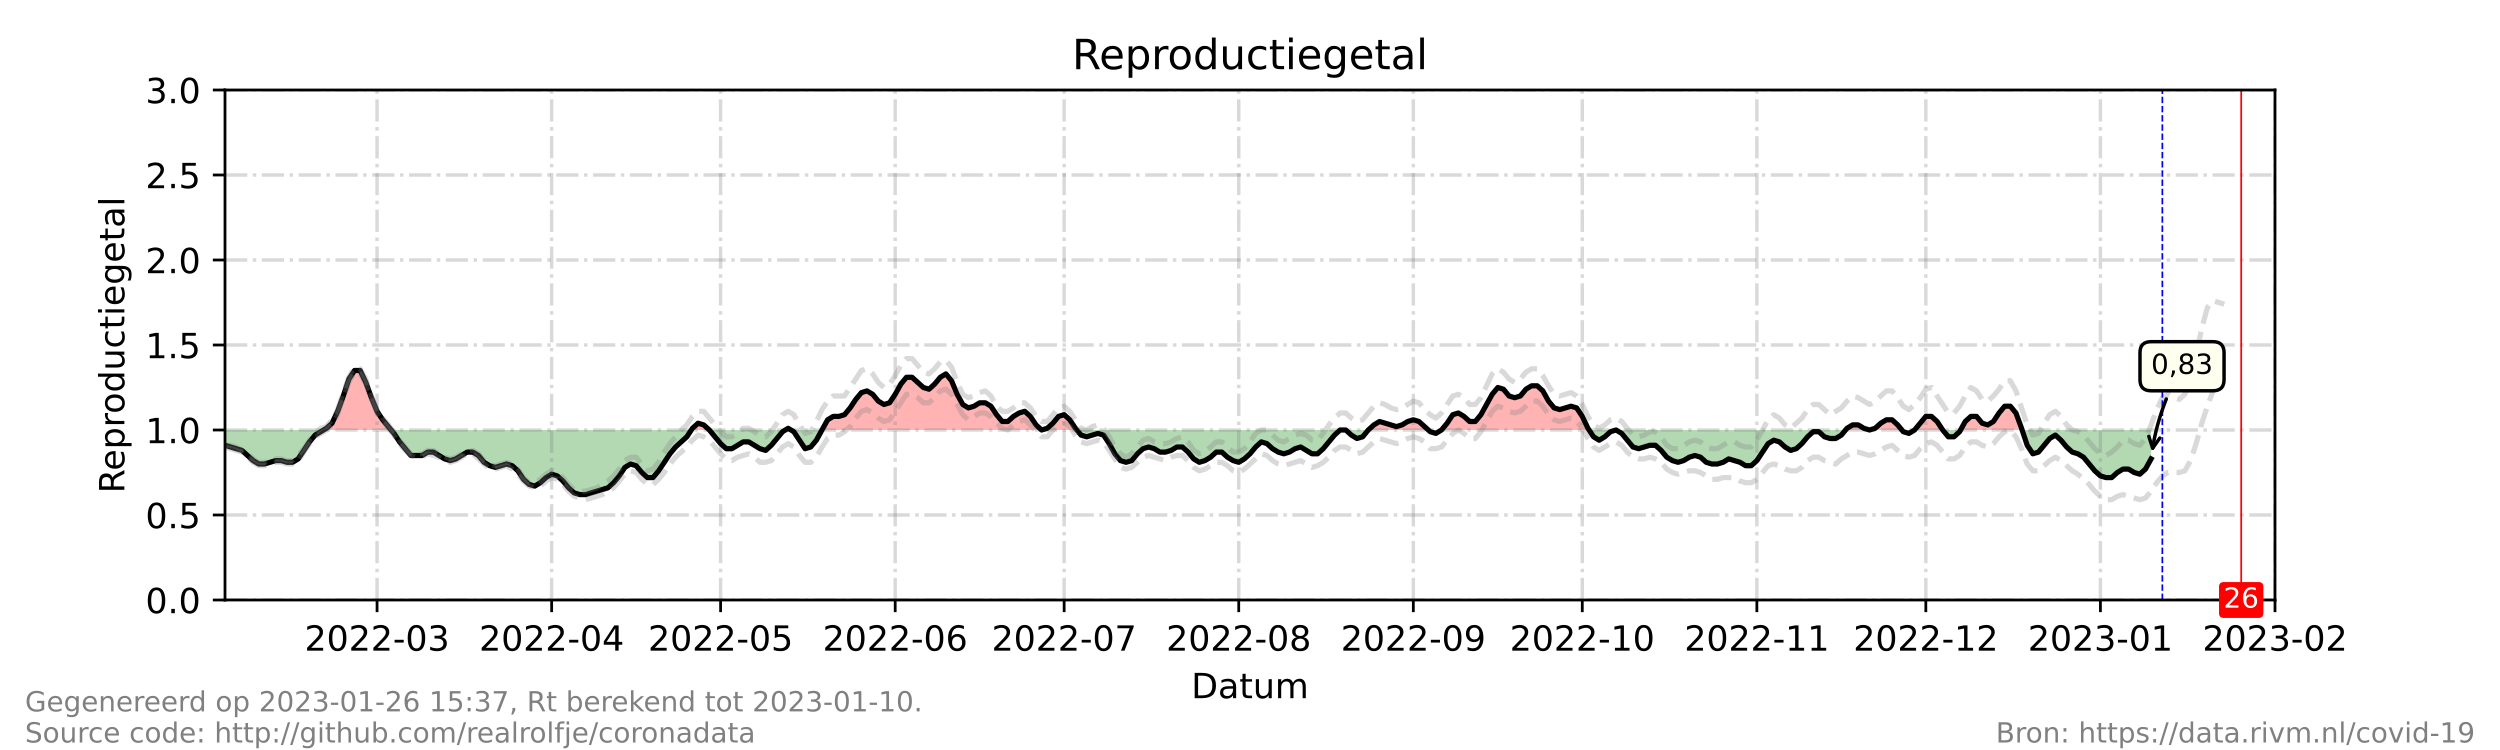 <?xml version="1.0" encoding="utf-8" standalone="no"?>
<!DOCTYPE svg PUBLIC "-//W3C//DTD SVG 1.1//EN"
  "http://www.w3.org/Graphics/SVG/1.1/DTD/svg11.dtd">
<!-- Created with matplotlib (https://matplotlib.org/) -->
<svg height="216pt" version="1.1" viewBox="0 0 720 216" width="720pt" xmlns="http://www.w3.org/2000/svg" xmlns:xlink="http://www.w3.org/1999/xlink">
 <defs>
  <style type="text/css">*{stroke-linecap:butt;stroke-linejoin:round;}</style>
 </defs>
 <g id="figure_1">
  <g id="patch_1">
   <path d="M 0 216 
L 720 216 
L 720 0 
L 0 0 
z
" style="fill:#ffffff;"/>
  </g>
  <g id="axes_1">
   <g id="patch_2">
    <path d="M 64.8 172.8 
L 655.2 172.8 
L 655.2 25.92 
L 64.8 25.92 
z
" style="fill:#ffffff;"/>
   </g>
   <g id="PolyCollection_1">
    <path clip-path="url(#pf881ede0df)" d="M 93.185 123.84 
L 93.996 123.84 
L 95.618 123.84 
L 97.24 123.84 
L 98.862 123.84 
L 100.484 123.84 
L 102.105 123.84 
L 103.727 123.84 
L 105.349 123.84 
L 106.971 123.84 
L 108.593 123.84 
L 110.215 123.84 
L 111.837 123.84 
L 112.648 123.84 
L 111.837 122.861 
L 110.215 120.902 
L 108.593 118.454 
L 106.971 114.538 
L 105.349 110.131 
L 103.727 106.704 
L 102.105 106.704 
L 100.484 109.152 
L 98.862 114.048 
L 97.24 118.454 
L 95.618 121.882 
L 93.996 123.35 
z
" style="fill:#ff0000;fill-opacity:0.3;"/>
    <path clip-path="url(#pf881ede0df)" d="M 199.1 123.84 
L 199.424 123.84 
L 201.046 123.84 
L 202.668 123.84 
L 204.29 123.84 
L 202.668 122.371 
L 201.046 121.882 
L 199.424 123.35 
z
" style="fill:#ff0000;fill-opacity:0.3;"/>
    <path clip-path="url(#pf881ede0df)" d="M 226.187 123.84 
L 226.998 123.84 
L 227.809 123.84 
L 226.998 123.35 
z
" style="fill:#ff0000;fill-opacity:0.3;"/>
    <path clip-path="url(#pf881ede0df)" d="M 236.73 123.84 
L 238.352 123.84 
L 239.974 123.84 
L 241.596 123.84 
L 243.218 123.84 
L 244.84 123.84 
L 246.462 123.84 
L 248.084 123.84 
L 249.705 123.84 
L 251.327 123.84 
L 252.949 123.84 
L 254.571 123.84 
L 256.193 123.84 
L 257.815 123.84 
L 259.437 123.84 
L 261.059 123.84 
L 262.681 123.84 
L 264.303 123.84 
L 265.925 123.84 
L 267.547 123.84 
L 269.169 123.84 
L 270.791 123.84 
L 272.413 123.84 
L 274.035 123.84 
L 275.657 123.84 
L 277.279 123.84 
L 278.901 123.84 
L 280.523 123.84 
L 282.145 123.84 
L 283.767 123.84 
L 285.389 123.84 
L 287.011 123.84 
L 288.633 123.84 
L 290.255 123.84 
L 291.877 123.84 
L 293.499 123.84 
L 295.121 123.84 
L 296.743 123.84 
L 298.365 123.84 
L 299.987 123.84 
L 298.365 122.371 
L 296.743 119.923 
L 295.121 118.454 
L 293.499 118.944 
L 291.877 119.923 
L 290.255 121.392 
L 288.633 121.392 
L 287.011 119.434 
L 285.389 116.986 
L 283.767 116.006 
L 282.145 116.006 
L 280.523 116.986 
L 278.901 117.475 
L 277.279 116.496 
L 275.657 113.558 
L 274.035 109.642 
L 272.413 107.683 
L 270.791 108.662 
L 269.169 110.621 
L 267.547 112.09 
L 265.925 111.6 
L 264.303 110.131 
L 262.681 108.662 
L 261.059 108.662 
L 259.437 110.621 
L 257.815 113.558 
L 256.193 116.006 
L 254.571 116.496 
L 252.949 115.517 
L 251.327 113.558 
L 249.705 112.579 
L 248.084 113.069 
L 246.462 115.027 
L 244.84 117.475 
L 243.218 119.434 
L 241.596 119.923 
L 239.974 119.923 
L 238.352 120.902 
z
" style="fill:#ff0000;fill-opacity:0.3;"/>
    <path clip-path="url(#pf881ede0df)" d="M 299.987 123.84 
L 301.609 123.84 
L 303.231 123.84 
L 304.853 123.84 
L 306.475 123.84 
L 308.097 123.84 
L 309.719 123.84 
L 310.124 123.84 
L 309.719 123.35 
L 308.097 120.902 
L 306.475 119.434 
L 304.853 119.923 
L 303.231 121.882 
L 301.609 123.35 
z
" style="fill:#ff0000;fill-opacity:0.3;"/>
    <path clip-path="url(#pf881ede0df)" d="M 394.062 123.84 
L 395.684 123.84 
L 397.305 123.84 
L 398.927 123.84 
L 400.549 123.84 
L 402.171 123.84 
L 403.793 123.84 
L 405.415 123.84 
L 407.037 123.84 
L 408.659 123.84 
L 410.281 123.84 
L 411.363 123.84 
L 410.281 122.861 
L 408.659 121.392 
L 407.037 120.902 
L 405.415 121.392 
L 403.793 122.371 
L 402.171 122.861 
L 400.549 122.371 
L 398.927 121.882 
L 397.305 121.392 
L 395.684 122.371 
z
" style="fill:#ff0000;fill-opacity:0.3;"/>
    <path clip-path="url(#pf881ede0df)" d="M 415.147 123.84 
L 416.769 123.84 
L 418.391 123.84 
L 420.013 123.84 
L 421.635 123.84 
L 423.257 123.84 
L 424.879 123.84 
L 426.501 123.84 
L 428.123 123.84 
L 429.745 123.84 
L 431.367 123.84 
L 432.989 123.84 
L 434.611 123.84 
L 436.233 123.84 
L 437.855 123.84 
L 439.477 123.84 
L 441.099 123.84 
L 442.721 123.84 
L 444.343 123.84 
L 445.965 123.84 
L 447.587 123.84 
L 449.209 123.84 
L 450.831 123.84 
L 452.453 123.84 
L 454.075 123.84 
L 455.697 123.84 
L 457.319 123.84 
L 457.643 123.84 
L 457.319 123.35 
L 455.697 119.923 
L 454.075 117.475 
L 452.453 116.986 
L 450.831 117.475 
L 449.209 117.965 
L 447.587 117.475 
L 445.965 115.517 
L 444.343 112.579 
L 442.721 111.11 
L 441.099 111.11 
L 439.477 112.09 
L 437.855 114.048 
L 436.233 114.538 
L 434.611 114.048 
L 432.989 112.09 
L 431.367 111.6 
L 429.745 113.558 
L 428.123 116.496 
L 426.501 119.434 
L 424.879 121.392 
L 423.257 121.392 
L 421.635 119.923 
L 420.013 118.944 
L 418.391 119.434 
L 416.769 121.882 
z
" style="fill:#ff0000;fill-opacity:0.3;"/>
    <path clip-path="url(#pf881ede0df)" d="M 531.524 123.84 
L 531.93 123.84 
L 533.552 123.84 
L 535.174 123.84 
L 536.796 123.84 
L 538.418 123.84 
L 536.796 123.35 
L 535.174 122.371 
L 533.552 122.371 
L 531.93 123.35 
z
" style="fill:#ff0000;fill-opacity:0.3;"/>
    <path clip-path="url(#pf881ede0df)" d="M 538.418 123.84 
L 540.04 123.84 
L 541.662 123.84 
L 543.284 123.84 
L 544.905 123.84 
L 546.527 123.84 
L 547.744 123.84 
L 546.527 122.371 
L 544.905 120.902 
L 543.284 120.902 
L 541.662 121.882 
L 540.04 123.35 
z
" style="fill:#ff0000;fill-opacity:0.3;"/>
    <path clip-path="url(#pf881ede0df)" d="M 551.393 123.84 
L 553.015 123.84 
L 554.637 123.84 
L 556.259 123.84 
L 557.881 123.84 
L 559.503 123.84 
L 557.881 121.392 
L 556.259 119.923 
L 554.637 119.923 
L 553.015 121.882 
z
" style="fill:#ff0000;fill-opacity:0.3;"/>
    <path clip-path="url(#pf881ede0df)" d="M 564.64 123.84 
L 565.991 123.84 
L 567.613 123.84 
L 569.235 123.84 
L 570.857 123.84 
L 572.479 123.84 
L 574.101 123.84 
L 575.723 123.84 
L 577.345 123.84 
L 578.967 123.84 
L 580.589 123.84 
L 582.211 123.84 
L 582.373 123.84 
L 582.211 123.35 
L 580.589 118.944 
L 578.967 116.986 
L 577.345 116.986 
L 575.723 118.944 
L 574.101 121.392 
L 572.479 122.371 
L 570.857 121.882 
L 569.235 119.923 
L 567.613 119.923 
L 565.991 121.392 
z
" style="fill:#ff0000;fill-opacity:0.3;"/>
   </g>
   <g id="PolyCollection_2">
    <path clip-path="url(#pf881ede0df)" d="M 64.8 123.84 
L 64.8 123.84 
L 66.422 123.84 
L 68.044 123.84 
L 69.666 123.84 
L 71.288 123.84 
L 72.91 123.84 
L 74.532 123.84 
L 76.154 123.84 
L 77.776 123.84 
L 79.398 123.84 
L 81.02 123.84 
L 82.642 123.84 
L 84.264 123.84 
L 85.886 123.84 
L 87.508 123.84 
L 89.13 123.84 
L 90.752 123.84 
L 92.374 123.84 
L 93.185 123.84 
L 92.374 124.33 
L 90.752 125.309 
L 89.13 127.267 
L 87.508 129.715 
L 85.886 132.163 
L 84.264 133.142 
L 82.642 133.142 
L 81.02 132.653 
L 79.398 132.653 
L 77.776 133.142 
L 76.154 133.632 
L 74.532 133.632 
L 72.91 132.653 
L 71.288 131.184 
L 69.666 129.715 
L 68.044 129.226 
L 66.422 128.736 
L 64.8 128.246 
z
" style="fill:#008000;fill-opacity:0.3;"/>
    <path clip-path="url(#pf881ede0df)" d="M 112.648 123.84 
L 113.459 123.84 
L 115.081 123.84 
L 116.703 123.84 
L 118.325 123.84 
L 119.947 123.84 
L 121.569 123.84 
L 123.191 123.84 
L 124.813 123.84 
L 126.435 123.84 
L 128.057 123.84 
L 129.679 123.84 
L 131.301 123.84 
L 132.923 123.84 
L 134.545 123.84 
L 136.167 123.84 
L 137.789 123.84 
L 139.411 123.84 
L 141.033 123.84 
L 142.655 123.84 
L 144.277 123.84 
L 145.899 123.84 
L 147.521 123.84 
L 149.143 123.84 
L 150.765 123.84 
L 152.387 123.84 
L 154.009 123.84 
L 155.631 123.84 
L 157.253 123.84 
L 158.875 123.84 
L 160.497 123.84 
L 162.119 123.84 
L 163.741 123.84 
L 165.363 123.84 
L 166.985 123.84 
L 168.607 123.84 
L 170.229 123.84 
L 171.851 123.84 
L 173.473 123.84 
L 175.095 123.84 
L 176.716 123.84 
L 178.338 123.84 
L 179.96 123.84 
L 181.582 123.84 
L 183.204 123.84 
L 184.826 123.84 
L 186.448 123.84 
L 188.07 123.84 
L 189.692 123.84 
L 191.314 123.84 
L 192.936 123.84 
L 194.558 123.84 
L 196.18 123.84 
L 197.802 123.84 
L 199.1 123.84 
L 197.802 125.798 
L 196.18 127.267 
L 194.558 128.736 
L 192.936 130.694 
L 191.314 133.142 
L 189.692 135.59 
L 188.07 137.549 
L 186.448 137.549 
L 184.826 136.08 
L 183.204 134.122 
L 181.582 133.632 
L 179.96 134.611 
L 178.338 137.059 
L 176.716 139.018 
L 175.095 140.486 
L 173.473 140.976 
L 171.851 141.466 
L 170.229 141.955 
L 168.607 142.445 
L 166.985 142.445 
L 165.363 141.955 
L 163.741 140.486 
L 162.119 138.528 
L 160.497 137.059 
L 158.875 136.57 
L 157.253 137.549 
L 155.631 139.018 
L 154.009 139.997 
L 152.387 139.507 
L 150.765 138.038 
L 149.143 135.59 
L 147.521 134.122 
L 145.899 133.632 
L 144.277 134.122 
L 142.655 134.611 
L 141.033 134.122 
L 139.411 133.142 
L 137.789 131.184 
L 136.167 130.205 
L 134.545 130.205 
L 132.923 131.184 
L 131.301 132.163 
L 129.679 132.653 
L 128.057 132.163 
L 126.435 131.184 
L 124.813 130.205 
L 123.191 130.205 
L 121.569 131.184 
L 119.947 131.184 
L 118.325 131.184 
L 116.703 129.226 
L 115.081 127.267 
L 113.459 124.819 
z
" style="fill:#008000;fill-opacity:0.3;"/>
    <path clip-path="url(#pf881ede0df)" d="M 204.29 123.84 
L 204.29 123.84 
L 205.912 123.84 
L 207.534 123.84 
L 209.156 123.84 
L 210.778 123.84 
L 212.4 123.84 
L 214.022 123.84 
L 215.644 123.84 
L 217.266 123.84 
L 218.888 123.84 
L 220.51 123.84 
L 222.132 123.84 
L 223.754 123.84 
L 225.376 123.84 
L 226.187 123.84 
L 225.376 124.33 
L 223.754 126.288 
L 222.132 128.246 
L 220.51 129.715 
L 218.888 129.226 
L 217.266 128.246 
L 215.644 127.267 
L 214.022 127.267 
L 212.4 128.246 
L 210.778 129.226 
L 209.156 129.226 
L 207.534 127.757 
L 205.912 125.798 
L 204.29 123.84 
z
" style="fill:#008000;fill-opacity:0.3;"/>
    <path clip-path="url(#pf881ede0df)" d="M 227.809 123.84 
L 228.62 123.84 
L 230.242 123.84 
L 231.864 123.84 
L 233.486 123.84 
L 235.108 123.84 
L 236.73 123.84 
L 236.73 123.84 
L 236.73 123.84 
L 235.108 126.778 
L 233.486 128.736 
L 231.864 129.226 
L 230.242 126.778 
L 228.62 124.33 
z
" style="fill:#008000;fill-opacity:0.3;"/>
    <path clip-path="url(#pf881ede0df)" d="M 299.987 123.84 
L 299.987 123.84 
L 299.987 123.84 
L 299.987 123.84 
z
" style="fill:#008000;fill-opacity:0.3;"/>
    <path clip-path="url(#pf881ede0df)" d="M 310.124 123.84 
L 311.341 123.84 
L 312.963 123.84 
L 314.585 123.84 
L 316.207 123.84 
L 317.829 123.84 
L 319.451 123.84 
L 321.073 123.84 
L 322.695 123.84 
L 324.316 123.84 
L 325.938 123.84 
L 327.56 123.84 
L 329.182 123.84 
L 330.804 123.84 
L 332.426 123.84 
L 334.048 123.84 
L 335.67 123.84 
L 337.292 123.84 
L 338.914 123.84 
L 340.536 123.84 
L 342.158 123.84 
L 343.78 123.84 
L 345.402 123.84 
L 347.024 123.84 
L 348.646 123.84 
L 350.268 123.84 
L 351.89 123.84 
L 353.512 123.84 
L 355.134 123.84 
L 356.756 123.84 
L 358.378 123.84 
L 360 123.84 
L 361.622 123.84 
L 363.244 123.84 
L 364.866 123.84 
L 366.488 123.84 
L 368.11 123.84 
L 369.732 123.84 
L 371.354 123.84 
L 372.976 123.84 
L 374.598 123.84 
L 376.22 123.84 
L 377.842 123.84 
L 379.464 123.84 
L 381.086 123.84 
L 382.708 123.84 
L 384.33 123.84 
L 385.952 123.84 
L 387.574 123.84 
L 389.196 123.84 
L 390.818 123.84 
L 392.44 123.84 
L 394.062 123.84 
L 394.062 123.84 
L 394.062 123.84 
L 392.44 125.798 
L 390.818 126.288 
L 389.196 125.309 
L 387.574 123.84 
L 385.952 123.84 
L 384.33 125.309 
L 382.708 127.267 
L 381.086 129.226 
L 379.464 130.694 
L 377.842 130.694 
L 376.22 129.715 
L 374.598 128.736 
L 372.976 129.226 
L 371.354 130.205 
L 369.732 130.694 
L 368.11 130.205 
L 366.488 129.226 
L 364.866 127.757 
L 363.244 127.267 
L 361.622 128.736 
L 360 130.694 
L 358.378 132.163 
L 356.756 133.142 
L 355.134 132.653 
L 353.512 131.674 
L 351.89 130.205 
L 350.268 130.205 
L 348.646 131.674 
L 347.024 132.653 
L 345.402 133.142 
L 343.78 132.163 
L 342.158 130.205 
L 340.536 128.736 
L 338.914 128.736 
L 337.292 129.715 
L 335.67 130.205 
L 334.048 130.205 
L 332.426 129.226 
L 330.804 128.736 
L 329.182 129.226 
L 327.56 130.694 
L 325.938 132.653 
L 324.316 133.142 
L 322.695 132.653 
L 321.073 130.694 
L 319.451 127.757 
L 317.829 125.309 
L 316.207 124.819 
L 314.585 125.309 
L 312.963 125.798 
L 311.341 125.309 
z
" style="fill:#008000;fill-opacity:0.3;"/>
    <path clip-path="url(#pf881ede0df)" d="M 411.363 123.84 
L 411.903 123.84 
L 413.525 123.84 
L 415.147 123.84 
L 415.147 123.84 
L 415.147 123.84 
L 413.525 124.819 
L 411.903 124.33 
z
" style="fill:#008000;fill-opacity:0.3;"/>
    <path clip-path="url(#pf881ede0df)" d="M 457.643 123.84 
L 458.941 123.84 
L 460.563 123.84 
L 462.185 123.84 
L 463.807 123.84 
L 465.429 123.84 
L 467.051 123.84 
L 468.673 123.84 
L 470.295 123.84 
L 471.916 123.84 
L 473.538 123.84 
L 475.16 123.84 
L 476.782 123.84 
L 478.404 123.84 
L 480.026 123.84 
L 481.648 123.84 
L 483.27 123.84 
L 484.892 123.84 
L 486.514 123.84 
L 488.136 123.84 
L 489.758 123.84 
L 491.38 123.84 
L 493.002 123.84 
L 494.624 123.84 
L 496.246 123.84 
L 497.868 123.84 
L 499.49 123.84 
L 501.112 123.84 
L 502.734 123.84 
L 504.356 123.84 
L 505.978 123.84 
L 507.6 123.84 
L 509.222 123.84 
L 510.844 123.84 
L 512.466 123.84 
L 514.088 123.84 
L 515.71 123.84 
L 517.332 123.84 
L 518.954 123.84 
L 520.576 123.84 
L 522.198 123.84 
L 523.82 123.84 
L 525.442 123.84 
L 527.064 123.84 
L 528.686 123.84 
L 530.308 123.84 
L 531.524 123.84 
L 530.308 125.309 
L 528.686 126.288 
L 527.064 126.288 
L 525.442 125.798 
L 523.82 124.33 
L 522.198 124.33 
L 520.576 125.798 
L 518.954 127.757 
L 517.332 129.226 
L 515.71 129.715 
L 514.088 128.736 
L 512.466 127.267 
L 510.844 126.778 
L 509.222 127.757 
L 507.6 130.205 
L 505.978 132.653 
L 504.356 134.122 
L 502.734 134.122 
L 501.112 133.142 
L 499.49 132.653 
L 497.868 132.163 
L 496.246 133.142 
L 494.624 133.632 
L 493.002 133.632 
L 491.38 133.142 
L 489.758 131.674 
L 488.136 131.184 
L 486.514 131.674 
L 484.892 132.653 
L 483.27 133.142 
L 481.648 132.653 
L 480.026 131.674 
L 478.404 129.715 
L 476.782 128.246 
L 475.16 128.246 
L 473.538 128.736 
L 471.916 129.226 
L 470.295 128.736 
L 468.673 126.778 
L 467.051 124.819 
L 465.429 123.84 
L 463.807 124.33 
L 462.185 125.798 
L 460.563 126.778 
L 458.941 125.798 
z
" style="fill:#008000;fill-opacity:0.3;"/>
    <path clip-path="url(#pf881ede0df)" d="M 538.418 123.84 
L 538.418 123.84 
L 538.418 123.84 
L 538.418 123.84 
z
" style="fill:#008000;fill-opacity:0.3;"/>
    <path clip-path="url(#pf881ede0df)" d="M 547.744 123.84 
L 548.149 123.84 
L 549.771 123.84 
L 551.393 123.84 
L 551.393 123.84 
L 551.393 123.84 
L 549.771 124.819 
L 548.149 124.33 
z
" style="fill:#008000;fill-opacity:0.3;"/>
    <path clip-path="url(#pf881ede0df)" d="M 559.503 123.84 
L 559.503 123.84 
L 561.125 123.84 
L 562.747 123.84 
L 564.369 123.84 
L 564.64 123.84 
L 564.369 124.33 
L 562.747 125.798 
L 561.125 125.798 
L 559.503 123.84 
z
" style="fill:#008000;fill-opacity:0.3;"/>
    <path clip-path="url(#pf881ede0df)" d="M 582.373 123.84 
L 583.833 123.84 
L 585.455 123.84 
L 587.077 123.84 
L 588.699 123.84 
L 590.321 123.84 
L 591.943 123.84 
L 593.565 123.84 
L 595.187 123.84 
L 596.809 123.84 
L 598.431 123.84 
L 600.053 123.84 
L 601.675 123.84 
L 603.297 123.84 
L 604.919 123.84 
L 606.541 123.84 
L 608.163 123.84 
L 609.785 123.84 
L 611.407 123.84 
L 613.029 123.84 
L 614.651 123.84 
L 616.273 123.84 
L 617.895 123.84 
L 619.516 123.84 
L 619.516 123.84 
L 619.516 132.163 
L 617.895 135.101 
L 616.273 136.57 
L 614.651 136.08 
L 613.029 135.101 
L 611.407 135.101 
L 609.785 136.08 
L 608.163 137.549 
L 606.541 137.549 
L 604.919 137.059 
L 603.297 135.59 
L 601.675 133.632 
L 600.053 131.674 
L 598.431 130.694 
L 596.809 130.205 
L 595.187 128.736 
L 593.565 126.778 
L 591.943 125.309 
L 590.321 126.288 
L 588.699 128.246 
L 587.077 130.205 
L 585.455 130.694 
L 583.833 128.246 
z
" style="fill:#008000;fill-opacity:0.3;"/>
   </g>
   <g id="matplotlib.axis_1">
    <g id="xtick_1">
     <g id="line2d_1">
      <path clip-path="url(#pf881ede0df)" d="M 108.593 172.8 
L 108.593 25.92 
" style="fill:none;stroke:#808080;stroke-dasharray:6.4,1.6,1,1.6;stroke-dashoffset:0;stroke-opacity:0.3;"/>
     </g>
     <g id="line2d_2">
      <defs>
       <path d="M 0 0 
L 0 3.5 
" id="mfc875a47fe" style="stroke:#000000;stroke-width:0.8;"/>
      </defs>
      <g>
       <use style="stroke:#000000;stroke-width:0.8;" x="108.593" xlink:href="#mfc875a47fe" y="172.8"/>
      </g>
     </g>
     <g id="text_1">
      <!-- 2022-03 -->
      <g transform="translate(87.702 187.398)scale(0.1 -0.1)">
       <defs>
        <path d="M 19.188 8.297 
L 53.609 8.297 
L 53.609 0 
L 7.328 0 
L 7.328 8.297 
Q 12.938 14.109 22.625 23.891 
Q 32.328 33.688 34.812 36.531 
Q 39.547 41.844 41.422 45.531 
Q 43.312 49.219 43.312 52.781 
Q 43.312 58.594 39.234 62.25 
Q 35.156 65.922 28.609 65.922 
Q 23.969 65.922 18.812 64.312 
Q 13.672 62.703 7.812 59.422 
L 7.812 69.391 
Q 13.766 71.781 18.938 73 
Q 24.125 74.219 28.422 74.219 
Q 39.75 74.219 46.484 68.547 
Q 53.219 62.891 53.219 53.422 
Q 53.219 48.922 51.531 44.891 
Q 49.859 40.875 45.406 35.406 
Q 44.188 33.984 37.641 27.219 
Q 31.109 20.453 19.188 8.297 
z
" id="DejaVuSans-50"/>
        <path d="M 31.781 66.406 
Q 24.172 66.406 20.328 58.906 
Q 16.5 51.422 16.5 36.375 
Q 16.5 21.391 20.328 13.891 
Q 24.172 6.391 31.781 6.391 
Q 39.453 6.391 43.281 13.891 
Q 47.125 21.391 47.125 36.375 
Q 47.125 51.422 43.281 58.906 
Q 39.453 66.406 31.781 66.406 
z
M 31.781 74.219 
Q 44.047 74.219 50.516 64.516 
Q 56.984 54.828 56.984 36.375 
Q 56.984 17.969 50.516 8.266 
Q 44.047 -1.422 31.781 -1.422 
Q 19.531 -1.422 13.062 8.266 
Q 6.594 17.969 6.594 36.375 
Q 6.594 54.828 13.062 64.516 
Q 19.531 74.219 31.781 74.219 
z
" id="DejaVuSans-48"/>
        <path d="M 4.891 31.391 
L 31.203 31.391 
L 31.203 23.391 
L 4.891 23.391 
z
" id="DejaVuSans-45"/>
        <path d="M 40.578 39.312 
Q 47.656 37.797 51.625 33 
Q 55.609 28.219 55.609 21.188 
Q 55.609 10.406 48.188 4.484 
Q 40.766 -1.422 27.094 -1.422 
Q 22.516 -1.422 17.656 -0.516 
Q 12.797 0.391 7.625 2.203 
L 7.625 11.719 
Q 11.719 9.328 16.594 8.109 
Q 21.484 6.891 26.812 6.891 
Q 36.078 6.891 40.938 10.547 
Q 45.797 14.203 45.797 21.188 
Q 45.797 27.641 41.281 31.266 
Q 36.766 34.906 28.719 34.906 
L 20.219 34.906 
L 20.219 43.016 
L 29.109 43.016 
Q 36.375 43.016 40.234 45.922 
Q 44.094 48.828 44.094 54.297 
Q 44.094 59.906 40.109 62.906 
Q 36.141 65.922 28.719 65.922 
Q 24.656 65.922 20.016 65.031 
Q 15.375 64.156 9.812 62.312 
L 9.812 71.094 
Q 15.438 72.656 20.344 73.438 
Q 25.25 74.219 29.594 74.219 
Q 40.828 74.219 47.359 69.109 
Q 53.906 64.016 53.906 55.328 
Q 53.906 49.266 50.438 45.094 
Q 46.969 40.922 40.578 39.312 
z
" id="DejaVuSans-51"/>
       </defs>
       <use xlink:href="#DejaVuSans-50"/>
       <use x="63.623" xlink:href="#DejaVuSans-48"/>
       <use x="127.246" xlink:href="#DejaVuSans-50"/>
       <use x="190.869" xlink:href="#DejaVuSans-50"/>
       <use x="254.492" xlink:href="#DejaVuSans-45"/>
       <use x="290.576" xlink:href="#DejaVuSans-48"/>
       <use x="354.199" xlink:href="#DejaVuSans-51"/>
      </g>
     </g>
    </g>
    <g id="xtick_2">
     <g id="line2d_3">
      <path clip-path="url(#pf881ede0df)" d="M 158.875 172.8 
L 158.875 25.92 
" style="fill:none;stroke:#808080;stroke-dasharray:6.4,1.6,1,1.6;stroke-dashoffset:0;stroke-opacity:0.3;"/>
     </g>
     <g id="line2d_4">
      <g>
       <use style="stroke:#000000;stroke-width:0.8;" x="158.875" xlink:href="#mfc875a47fe" y="172.8"/>
      </g>
     </g>
     <g id="text_2">
      <!-- 2022-04 -->
      <g transform="translate(137.983 187.398)scale(0.1 -0.1)">
       <defs>
        <path d="M 37.797 64.312 
L 12.891 25.391 
L 37.797 25.391 
z
M 35.203 72.906 
L 47.609 72.906 
L 47.609 25.391 
L 58.016 25.391 
L 58.016 17.188 
L 47.609 17.188 
L 47.609 0 
L 37.797 0 
L 37.797 17.188 
L 4.891 17.188 
L 4.891 26.703 
z
" id="DejaVuSans-52"/>
       </defs>
       <use xlink:href="#DejaVuSans-50"/>
       <use x="63.623" xlink:href="#DejaVuSans-48"/>
       <use x="127.246" xlink:href="#DejaVuSans-50"/>
       <use x="190.869" xlink:href="#DejaVuSans-50"/>
       <use x="254.492" xlink:href="#DejaVuSans-45"/>
       <use x="290.576" xlink:href="#DejaVuSans-48"/>
       <use x="354.199" xlink:href="#DejaVuSans-52"/>
      </g>
     </g>
    </g>
    <g id="xtick_3">
     <g id="line2d_5">
      <path clip-path="url(#pf881ede0df)" d="M 207.534 172.8 
L 207.534 25.92 
" style="fill:none;stroke:#808080;stroke-dasharray:6.4,1.6,1,1.6;stroke-dashoffset:0;stroke-opacity:0.3;"/>
     </g>
     <g id="line2d_6">
      <g>
       <use style="stroke:#000000;stroke-width:0.8;" x="207.534" xlink:href="#mfc875a47fe" y="172.8"/>
      </g>
     </g>
     <g id="text_3">
      <!-- 2022-05 -->
      <g transform="translate(186.643 187.398)scale(0.1 -0.1)">
       <defs>
        <path d="M 10.797 72.906 
L 49.516 72.906 
L 49.516 64.594 
L 19.828 64.594 
L 19.828 46.734 
Q 21.969 47.469 24.109 47.828 
Q 26.266 48.188 28.422 48.188 
Q 40.625 48.188 47.75 41.5 
Q 54.891 34.812 54.891 23.391 
Q 54.891 11.625 47.562 5.094 
Q 40.234 -1.422 26.906 -1.422 
Q 22.312 -1.422 17.547 -0.641 
Q 12.797 0.141 7.719 1.703 
L 7.719 11.625 
Q 12.109 9.234 16.797 8.062 
Q 21.484 6.891 26.703 6.891 
Q 35.156 6.891 40.078 11.328 
Q 45.016 15.766 45.016 23.391 
Q 45.016 31 40.078 35.438 
Q 35.156 39.891 26.703 39.891 
Q 22.75 39.891 18.812 39.016 
Q 14.891 38.141 10.797 36.281 
z
" id="DejaVuSans-53"/>
       </defs>
       <use xlink:href="#DejaVuSans-50"/>
       <use x="63.623" xlink:href="#DejaVuSans-48"/>
       <use x="127.246" xlink:href="#DejaVuSans-50"/>
       <use x="190.869" xlink:href="#DejaVuSans-50"/>
       <use x="254.492" xlink:href="#DejaVuSans-45"/>
       <use x="290.576" xlink:href="#DejaVuSans-48"/>
       <use x="354.199" xlink:href="#DejaVuSans-53"/>
      </g>
     </g>
    </g>
    <g id="xtick_4">
     <g id="line2d_7">
      <path clip-path="url(#pf881ede0df)" d="M 257.815 172.8 
L 257.815 25.92 
" style="fill:none;stroke:#808080;stroke-dasharray:6.4,1.6,1,1.6;stroke-dashoffset:0;stroke-opacity:0.3;"/>
     </g>
     <g id="line2d_8">
      <g>
       <use style="stroke:#000000;stroke-width:0.8;" x="257.815" xlink:href="#mfc875a47fe" y="172.8"/>
      </g>
     </g>
     <g id="text_4">
      <!-- 2022-06 -->
      <g transform="translate(236.924 187.398)scale(0.1 -0.1)">
       <defs>
        <path d="M 33.016 40.375 
Q 26.375 40.375 22.484 35.828 
Q 18.609 31.297 18.609 23.391 
Q 18.609 15.531 22.484 10.953 
Q 26.375 6.391 33.016 6.391 
Q 39.656 6.391 43.531 10.953 
Q 47.406 15.531 47.406 23.391 
Q 47.406 31.297 43.531 35.828 
Q 39.656 40.375 33.016 40.375 
z
M 52.594 71.297 
L 52.594 62.312 
Q 48.875 64.062 45.094 64.984 
Q 41.312 65.922 37.594 65.922 
Q 27.828 65.922 22.672 59.328 
Q 17.531 52.734 16.797 39.406 
Q 19.672 43.656 24.016 45.922 
Q 28.375 48.188 33.594 48.188 
Q 44.578 48.188 50.953 41.516 
Q 57.328 34.859 57.328 23.391 
Q 57.328 12.156 50.688 5.359 
Q 44.047 -1.422 33.016 -1.422 
Q 20.359 -1.422 13.672 8.266 
Q 6.984 17.969 6.984 36.375 
Q 6.984 53.656 15.188 63.938 
Q 23.391 74.219 37.203 74.219 
Q 40.922 74.219 44.703 73.484 
Q 48.484 72.75 52.594 71.297 
z
" id="DejaVuSans-54"/>
       </defs>
       <use xlink:href="#DejaVuSans-50"/>
       <use x="63.623" xlink:href="#DejaVuSans-48"/>
       <use x="127.246" xlink:href="#DejaVuSans-50"/>
       <use x="190.869" xlink:href="#DejaVuSans-50"/>
       <use x="254.492" xlink:href="#DejaVuSans-45"/>
       <use x="290.576" xlink:href="#DejaVuSans-48"/>
       <use x="354.199" xlink:href="#DejaVuSans-54"/>
      </g>
     </g>
    </g>
    <g id="xtick_5">
     <g id="line2d_9">
      <path clip-path="url(#pf881ede0df)" d="M 306.475 172.8 
L 306.475 25.92 
" style="fill:none;stroke:#808080;stroke-dasharray:6.4,1.6,1,1.6;stroke-dashoffset:0;stroke-opacity:0.3;"/>
     </g>
     <g id="line2d_10">
      <g>
       <use style="stroke:#000000;stroke-width:0.8;" x="306.475" xlink:href="#mfc875a47fe" y="172.8"/>
      </g>
     </g>
     <g id="text_5">
      <!-- 2022-07 -->
      <g transform="translate(285.583 187.398)scale(0.1 -0.1)">
       <defs>
        <path d="M 8.203 72.906 
L 55.078 72.906 
L 55.078 68.703 
L 28.609 0 
L 18.312 0 
L 43.219 64.594 
L 8.203 64.594 
z
" id="DejaVuSans-55"/>
       </defs>
       <use xlink:href="#DejaVuSans-50"/>
       <use x="63.623" xlink:href="#DejaVuSans-48"/>
       <use x="127.246" xlink:href="#DejaVuSans-50"/>
       <use x="190.869" xlink:href="#DejaVuSans-50"/>
       <use x="254.492" xlink:href="#DejaVuSans-45"/>
       <use x="290.576" xlink:href="#DejaVuSans-48"/>
       <use x="354.199" xlink:href="#DejaVuSans-55"/>
      </g>
     </g>
    </g>
    <g id="xtick_6">
     <g id="line2d_11">
      <path clip-path="url(#pf881ede0df)" d="M 356.756 172.8 
L 356.756 25.92 
" style="fill:none;stroke:#808080;stroke-dasharray:6.4,1.6,1,1.6;stroke-dashoffset:0;stroke-opacity:0.3;"/>
     </g>
     <g id="line2d_12">
      <g>
       <use style="stroke:#000000;stroke-width:0.8;" x="356.756" xlink:href="#mfc875a47fe" y="172.8"/>
      </g>
     </g>
     <g id="text_6">
      <!-- 2022-08 -->
      <g transform="translate(335.865 187.398)scale(0.1 -0.1)">
       <defs>
        <path d="M 31.781 34.625 
Q 24.75 34.625 20.719 30.859 
Q 16.703 27.094 16.703 20.516 
Q 16.703 13.922 20.719 10.156 
Q 24.75 6.391 31.781 6.391 
Q 38.812 6.391 42.859 10.172 
Q 46.922 13.969 46.922 20.516 
Q 46.922 27.094 42.891 30.859 
Q 38.875 34.625 31.781 34.625 
z
M 21.922 38.812 
Q 15.578 40.375 12.031 44.719 
Q 8.5 49.078 8.5 55.328 
Q 8.5 64.062 14.719 69.141 
Q 20.953 74.219 31.781 74.219 
Q 42.672 74.219 48.875 69.141 
Q 55.078 64.062 55.078 55.328 
Q 55.078 49.078 51.531 44.719 
Q 48 40.375 41.703 38.812 
Q 48.828 37.156 52.797 32.312 
Q 56.781 27.484 56.781 20.516 
Q 56.781 9.906 50.312 4.234 
Q 43.844 -1.422 31.781 -1.422 
Q 19.734 -1.422 13.25 4.234 
Q 6.781 9.906 6.781 20.516 
Q 6.781 27.484 10.781 32.312 
Q 14.797 37.156 21.922 38.812 
z
M 18.312 54.391 
Q 18.312 48.734 21.844 45.562 
Q 25.391 42.391 31.781 42.391 
Q 38.141 42.391 41.719 45.562 
Q 45.312 48.734 45.312 54.391 
Q 45.312 60.062 41.719 63.234 
Q 38.141 66.406 31.781 66.406 
Q 25.391 66.406 21.844 63.234 
Q 18.312 60.062 18.312 54.391 
z
" id="DejaVuSans-56"/>
       </defs>
       <use xlink:href="#DejaVuSans-50"/>
       <use x="63.623" xlink:href="#DejaVuSans-48"/>
       <use x="127.246" xlink:href="#DejaVuSans-50"/>
       <use x="190.869" xlink:href="#DejaVuSans-50"/>
       <use x="254.492" xlink:href="#DejaVuSans-45"/>
       <use x="290.576" xlink:href="#DejaVuSans-48"/>
       <use x="354.199" xlink:href="#DejaVuSans-56"/>
      </g>
     </g>
    </g>
    <g id="xtick_7">
     <g id="line2d_13">
      <path clip-path="url(#pf881ede0df)" d="M 407.037 172.8 
L 407.037 25.92 
" style="fill:none;stroke:#808080;stroke-dasharray:6.4,1.6,1,1.6;stroke-dashoffset:0;stroke-opacity:0.3;"/>
     </g>
     <g id="line2d_14">
      <g>
       <use style="stroke:#000000;stroke-width:0.8;" x="407.037" xlink:href="#mfc875a47fe" y="172.8"/>
      </g>
     </g>
     <g id="text_7">
      <!-- 2022-09 -->
      <g transform="translate(386.146 187.398)scale(0.1 -0.1)">
       <defs>
        <path d="M 10.984 1.516 
L 10.984 10.5 
Q 14.703 8.734 18.5 7.812 
Q 22.312 6.891 25.984 6.891 
Q 35.75 6.891 40.891 13.453 
Q 46.047 20.016 46.781 33.406 
Q 43.953 29.203 39.594 26.953 
Q 35.25 24.703 29.984 24.703 
Q 19.047 24.703 12.672 31.312 
Q 6.297 37.938 6.297 49.422 
Q 6.297 60.641 12.938 67.422 
Q 19.578 74.219 30.609 74.219 
Q 43.266 74.219 49.922 64.516 
Q 56.594 54.828 56.594 36.375 
Q 56.594 19.141 48.406 8.859 
Q 40.234 -1.422 26.422 -1.422 
Q 22.703 -1.422 18.891 -0.688 
Q 15.094 0.047 10.984 1.516 
z
M 30.609 32.422 
Q 37.25 32.422 41.125 36.953 
Q 45.016 41.5 45.016 49.422 
Q 45.016 57.281 41.125 61.844 
Q 37.25 66.406 30.609 66.406 
Q 23.969 66.406 20.094 61.844 
Q 16.219 57.281 16.219 49.422 
Q 16.219 41.5 20.094 36.953 
Q 23.969 32.422 30.609 32.422 
z
" id="DejaVuSans-57"/>
       </defs>
       <use xlink:href="#DejaVuSans-50"/>
       <use x="63.623" xlink:href="#DejaVuSans-48"/>
       <use x="127.246" xlink:href="#DejaVuSans-50"/>
       <use x="190.869" xlink:href="#DejaVuSans-50"/>
       <use x="254.492" xlink:href="#DejaVuSans-45"/>
       <use x="290.576" xlink:href="#DejaVuSans-48"/>
       <use x="354.199" xlink:href="#DejaVuSans-57"/>
      </g>
     </g>
    </g>
    <g id="xtick_8">
     <g id="line2d_15">
      <path clip-path="url(#pf881ede0df)" d="M 455.697 172.8 
L 455.697 25.92 
" style="fill:none;stroke:#808080;stroke-dasharray:6.4,1.6,1,1.6;stroke-dashoffset:0;stroke-opacity:0.3;"/>
     </g>
     <g id="line2d_16">
      <g>
       <use style="stroke:#000000;stroke-width:0.8;" x="455.697" xlink:href="#mfc875a47fe" y="172.8"/>
      </g>
     </g>
     <g id="text_8">
      <!-- 2022-10 -->
      <g transform="translate(434.805 187.398)scale(0.1 -0.1)">
       <defs>
        <path d="M 12.406 8.297 
L 28.516 8.297 
L 28.516 63.922 
L 10.984 60.406 
L 10.984 69.391 
L 28.422 72.906 
L 38.281 72.906 
L 38.281 8.297 
L 54.391 8.297 
L 54.391 0 
L 12.406 0 
z
" id="DejaVuSans-49"/>
       </defs>
       <use xlink:href="#DejaVuSans-50"/>
       <use x="63.623" xlink:href="#DejaVuSans-48"/>
       <use x="127.246" xlink:href="#DejaVuSans-50"/>
       <use x="190.869" xlink:href="#DejaVuSans-50"/>
       <use x="254.492" xlink:href="#DejaVuSans-45"/>
       <use x="290.576" xlink:href="#DejaVuSans-49"/>
       <use x="354.199" xlink:href="#DejaVuSans-48"/>
      </g>
     </g>
    </g>
    <g id="xtick_9">
     <g id="line2d_17">
      <path clip-path="url(#pf881ede0df)" d="M 505.978 172.8 
L 505.978 25.92 
" style="fill:none;stroke:#808080;stroke-dasharray:6.4,1.6,1,1.6;stroke-dashoffset:0;stroke-opacity:0.3;"/>
     </g>
     <g id="line2d_18">
      <g>
       <use style="stroke:#000000;stroke-width:0.8;" x="505.978" xlink:href="#mfc875a47fe" y="172.8"/>
      </g>
     </g>
     <g id="text_9">
      <!-- 2022-11 -->
      <g transform="translate(485.087 187.398)scale(0.1 -0.1)">
       <use xlink:href="#DejaVuSans-50"/>
       <use x="63.623" xlink:href="#DejaVuSans-48"/>
       <use x="127.246" xlink:href="#DejaVuSans-50"/>
       <use x="190.869" xlink:href="#DejaVuSans-50"/>
       <use x="254.492" xlink:href="#DejaVuSans-45"/>
       <use x="290.576" xlink:href="#DejaVuSans-49"/>
       <use x="354.199" xlink:href="#DejaVuSans-49"/>
      </g>
     </g>
    </g>
    <g id="xtick_10">
     <g id="line2d_19">
      <path clip-path="url(#pf881ede0df)" d="M 554.637 172.8 
L 554.637 25.92 
" style="fill:none;stroke:#808080;stroke-dasharray:6.4,1.6,1,1.6;stroke-dashoffset:0;stroke-opacity:0.3;"/>
     </g>
     <g id="line2d_20">
      <g>
       <use style="stroke:#000000;stroke-width:0.8;" x="554.637" xlink:href="#mfc875a47fe" y="172.8"/>
      </g>
     </g>
     <g id="text_10">
      <!-- 2022-12 -->
      <g transform="translate(533.746 187.398)scale(0.1 -0.1)">
       <use xlink:href="#DejaVuSans-50"/>
       <use x="63.623" xlink:href="#DejaVuSans-48"/>
       <use x="127.246" xlink:href="#DejaVuSans-50"/>
       <use x="190.869" xlink:href="#DejaVuSans-50"/>
       <use x="254.492" xlink:href="#DejaVuSans-45"/>
       <use x="290.576" xlink:href="#DejaVuSans-49"/>
       <use x="354.199" xlink:href="#DejaVuSans-50"/>
      </g>
     </g>
    </g>
    <g id="xtick_11">
     <g id="line2d_21">
      <path clip-path="url(#pf881ede0df)" d="M 604.919 172.8 
L 604.919 25.92 
" style="fill:none;stroke:#808080;stroke-dasharray:6.4,1.6,1,1.6;stroke-dashoffset:0;stroke-opacity:0.3;"/>
     </g>
     <g id="line2d_22">
      <g>
       <use style="stroke:#000000;stroke-width:0.8;" x="604.919" xlink:href="#mfc875a47fe" y="172.8"/>
      </g>
     </g>
     <g id="text_11">
      <!-- 2023-01 -->
      <g transform="translate(584.027 187.398)scale(0.1 -0.1)">
       <use xlink:href="#DejaVuSans-50"/>
       <use x="63.623" xlink:href="#DejaVuSans-48"/>
       <use x="127.246" xlink:href="#DejaVuSans-50"/>
       <use x="190.869" xlink:href="#DejaVuSans-51"/>
       <use x="254.492" xlink:href="#DejaVuSans-45"/>
       <use x="290.576" xlink:href="#DejaVuSans-48"/>
       <use x="354.199" xlink:href="#DejaVuSans-49"/>
      </g>
     </g>
    </g>
    <g id="xtick_12">
     <g id="line2d_23">
      <path clip-path="url(#pf881ede0df)" d="M 655.2 172.8 
L 655.2 25.92 
" style="fill:none;stroke:#808080;stroke-dasharray:6.4,1.6,1,1.6;stroke-dashoffset:0;stroke-opacity:0.3;"/>
     </g>
     <g id="line2d_24">
      <g>
       <use style="stroke:#000000;stroke-width:0.8;" x="655.2" xlink:href="#mfc875a47fe" y="172.8"/>
      </g>
     </g>
     <g id="text_12">
      <!-- 2023-02 -->
      <g transform="translate(634.309 187.398)scale(0.1 -0.1)">
       <use xlink:href="#DejaVuSans-50"/>
       <use x="63.623" xlink:href="#DejaVuSans-48"/>
       <use x="127.246" xlink:href="#DejaVuSans-50"/>
       <use x="190.869" xlink:href="#DejaVuSans-51"/>
       <use x="254.492" xlink:href="#DejaVuSans-45"/>
       <use x="290.576" xlink:href="#DejaVuSans-48"/>
       <use x="354.199" xlink:href="#DejaVuSans-50"/>
      </g>
     </g>
    </g>
    <g id="text_13">
     <!-- Datum -->
     <g transform="translate(343.087 201.077)scale(0.1 -0.1)">
      <defs>
       <path d="M 19.672 64.797 
L 19.672 8.109 
L 31.594 8.109 
Q 46.688 8.109 53.688 14.938 
Q 60.688 21.781 60.688 36.531 
Q 60.688 51.172 53.688 57.984 
Q 46.688 64.797 31.594 64.797 
z
M 9.812 72.906 
L 30.078 72.906 
Q 51.266 72.906 61.172 64.094 
Q 71.094 55.281 71.094 36.531 
Q 71.094 17.672 61.125 8.828 
Q 51.172 0 30.078 0 
L 9.812 0 
z
" id="DejaVuSans-68"/>
       <path d="M 34.281 27.484 
Q 23.391 27.484 19.188 25 
Q 14.984 22.516 14.984 16.5 
Q 14.984 11.719 18.141 8.906 
Q 21.297 6.109 26.703 6.109 
Q 34.188 6.109 38.703 11.406 
Q 43.219 16.703 43.219 25.484 
L 43.219 27.484 
z
M 52.203 31.203 
L 52.203 0 
L 43.219 0 
L 43.219 8.297 
Q 40.141 3.328 35.547 0.953 
Q 30.953 -1.422 24.312 -1.422 
Q 15.922 -1.422 10.953 3.297 
Q 6 8.016 6 15.922 
Q 6 25.141 12.172 29.828 
Q 18.359 34.516 30.609 34.516 
L 43.219 34.516 
L 43.219 35.406 
Q 43.219 41.609 39.141 45 
Q 35.062 48.391 27.688 48.391 
Q 23 48.391 18.547 47.266 
Q 14.109 46.141 10.016 43.891 
L 10.016 52.203 
Q 14.938 54.109 19.578 55.047 
Q 24.219 56 28.609 56 
Q 40.484 56 46.344 49.844 
Q 52.203 43.703 52.203 31.203 
z
" id="DejaVuSans-97"/>
       <path d="M 18.312 70.219 
L 18.312 54.688 
L 36.812 54.688 
L 36.812 47.703 
L 18.312 47.703 
L 18.312 18.016 
Q 18.312 11.328 20.141 9.422 
Q 21.969 7.516 27.594 7.516 
L 36.812 7.516 
L 36.812 0 
L 27.594 0 
Q 17.188 0 13.234 3.875 
Q 9.281 7.766 9.281 18.016 
L 9.281 47.703 
L 2.688 47.703 
L 2.688 54.688 
L 9.281 54.688 
L 9.281 70.219 
z
" id="DejaVuSans-116"/>
       <path d="M 8.5 21.578 
L 8.5 54.688 
L 17.484 54.688 
L 17.484 21.922 
Q 17.484 14.156 20.5 10.266 
Q 23.531 6.391 29.594 6.391 
Q 36.859 6.391 41.078 11.031 
Q 45.312 15.672 45.312 23.688 
L 45.312 54.688 
L 54.297 54.688 
L 54.297 0 
L 45.312 0 
L 45.312 8.406 
Q 42.047 3.422 37.719 1 
Q 33.406 -1.422 27.688 -1.422 
Q 18.266 -1.422 13.375 4.438 
Q 8.5 10.297 8.5 21.578 
z
M 31.109 56 
z
" id="DejaVuSans-117"/>
       <path d="M 52 44.188 
Q 55.375 50.25 60.062 53.125 
Q 64.75 56 71.094 56 
Q 79.641 56 84.281 50.016 
Q 88.922 44.047 88.922 33.016 
L 88.922 0 
L 79.891 0 
L 79.891 32.719 
Q 79.891 40.578 77.094 44.375 
Q 74.312 48.188 68.609 48.188 
Q 61.625 48.188 57.562 43.547 
Q 53.516 38.922 53.516 30.906 
L 53.516 0 
L 44.484 0 
L 44.484 32.719 
Q 44.484 40.625 41.703 44.406 
Q 38.922 48.188 33.109 48.188 
Q 26.219 48.188 22.156 43.531 
Q 18.109 38.875 18.109 30.906 
L 18.109 0 
L 9.078 0 
L 9.078 54.688 
L 18.109 54.688 
L 18.109 46.188 
Q 21.188 51.219 25.484 53.609 
Q 29.781 56 35.688 56 
Q 41.656 56 45.828 52.969 
Q 50 49.953 52 44.188 
z
" id="DejaVuSans-109"/>
      </defs>
      <use xlink:href="#DejaVuSans-68"/>
      <use x="77.002" xlink:href="#DejaVuSans-97"/>
      <use x="138.281" xlink:href="#DejaVuSans-116"/>
      <use x="177.49" xlink:href="#DejaVuSans-117"/>
      <use x="240.869" xlink:href="#DejaVuSans-109"/>
     </g>
    </g>
   </g>
   <g id="matplotlib.axis_2">
    <g id="ytick_1">
     <g id="line2d_25">
      <path clip-path="url(#pf881ede0df)" d="M 64.8 172.8 
L 655.2 172.8 
" style="fill:none;stroke:#808080;stroke-dasharray:6.4,1.6,1,1.6;stroke-dashoffset:0;stroke-opacity:0.3;"/>
     </g>
     <g id="line2d_26">
      <defs>
       <path d="M 0 0 
L -3.5 0 
" id="m91f11f2681" style="stroke:#000000;stroke-width:0.8;"/>
      </defs>
      <g>
       <use style="stroke:#000000;stroke-width:0.8;" x="64.8" xlink:href="#m91f11f2681" y="172.8"/>
      </g>
     </g>
     <g id="text_14">
      <!-- 0.0 -->
      <g transform="translate(41.897 176.599)scale(0.1 -0.1)">
       <defs>
        <path d="M 10.688 12.406 
L 21 12.406 
L 21 0 
L 10.688 0 
z
" id="DejaVuSans-46"/>
       </defs>
       <use xlink:href="#DejaVuSans-48"/>
       <use x="63.623" xlink:href="#DejaVuSans-46"/>
       <use x="95.41" xlink:href="#DejaVuSans-48"/>
      </g>
     </g>
    </g>
    <g id="ytick_2">
     <g id="line2d_27">
      <path clip-path="url(#pf881ede0df)" d="M 64.8 148.32 
L 655.2 148.32 
" style="fill:none;stroke:#808080;stroke-dasharray:6.4,1.6,1,1.6;stroke-dashoffset:0;stroke-opacity:0.3;"/>
     </g>
     <g id="line2d_28">
      <g>
       <use style="stroke:#000000;stroke-width:0.8;" x="64.8" xlink:href="#m91f11f2681" y="148.32"/>
      </g>
     </g>
     <g id="text_15">
      <!-- 0.5 -->
      <g transform="translate(41.897 152.119)scale(0.1 -0.1)">
       <use xlink:href="#DejaVuSans-48"/>
       <use x="63.623" xlink:href="#DejaVuSans-46"/>
       <use x="95.41" xlink:href="#DejaVuSans-53"/>
      </g>
     </g>
    </g>
    <g id="ytick_3">
     <g id="line2d_29">
      <path clip-path="url(#pf881ede0df)" d="M 64.8 123.84 
L 655.2 123.84 
" style="fill:none;stroke:#808080;stroke-dasharray:6.4,1.6,1,1.6;stroke-dashoffset:0;stroke-opacity:0.3;"/>
     </g>
     <g id="line2d_30">
      <g>
       <use style="stroke:#000000;stroke-width:0.8;" x="64.8" xlink:href="#m91f11f2681" y="123.84"/>
      </g>
     </g>
     <g id="text_16">
      <!-- 1.0 -->
      <g transform="translate(41.897 127.639)scale(0.1 -0.1)">
       <use xlink:href="#DejaVuSans-49"/>
       <use x="63.623" xlink:href="#DejaVuSans-46"/>
       <use x="95.41" xlink:href="#DejaVuSans-48"/>
      </g>
     </g>
    </g>
    <g id="ytick_4">
     <g id="line2d_31">
      <path clip-path="url(#pf881ede0df)" d="M 64.8 99.36 
L 655.2 99.36 
" style="fill:none;stroke:#808080;stroke-dasharray:6.4,1.6,1,1.6;stroke-dashoffset:0;stroke-opacity:0.3;"/>
     </g>
     <g id="line2d_32">
      <g>
       <use style="stroke:#000000;stroke-width:0.8;" x="64.8" xlink:href="#m91f11f2681" y="99.36"/>
      </g>
     </g>
     <g id="text_17">
      <!-- 1.5 -->
      <g transform="translate(41.897 103.159)scale(0.1 -0.1)">
       <use xlink:href="#DejaVuSans-49"/>
       <use x="63.623" xlink:href="#DejaVuSans-46"/>
       <use x="95.41" xlink:href="#DejaVuSans-53"/>
      </g>
     </g>
    </g>
    <g id="ytick_5">
     <g id="line2d_33">
      <path clip-path="url(#pf881ede0df)" d="M 64.8 74.88 
L 655.2 74.88 
" style="fill:none;stroke:#808080;stroke-dasharray:6.4,1.6,1,1.6;stroke-dashoffset:0;stroke-opacity:0.3;"/>
     </g>
     <g id="line2d_34">
      <g>
       <use style="stroke:#000000;stroke-width:0.8;" x="64.8" xlink:href="#m91f11f2681" y="74.88"/>
      </g>
     </g>
     <g id="text_18">
      <!-- 2.0 -->
      <g transform="translate(41.897 78.679)scale(0.1 -0.1)">
       <use xlink:href="#DejaVuSans-50"/>
       <use x="63.623" xlink:href="#DejaVuSans-46"/>
       <use x="95.41" xlink:href="#DejaVuSans-48"/>
      </g>
     </g>
    </g>
    <g id="ytick_6">
     <g id="line2d_35">
      <path clip-path="url(#pf881ede0df)" d="M 64.8 50.4 
L 655.2 50.4 
" style="fill:none;stroke:#808080;stroke-dasharray:6.4,1.6,1,1.6;stroke-dashoffset:0;stroke-opacity:0.3;"/>
     </g>
     <g id="line2d_36">
      <g>
       <use style="stroke:#000000;stroke-width:0.8;" x="64.8" xlink:href="#m91f11f2681" y="50.4"/>
      </g>
     </g>
     <g id="text_19">
      <!-- 2.5 -->
      <g transform="translate(41.897 54.199)scale(0.1 -0.1)">
       <use xlink:href="#DejaVuSans-50"/>
       <use x="63.623" xlink:href="#DejaVuSans-46"/>
       <use x="95.41" xlink:href="#DejaVuSans-53"/>
      </g>
     </g>
    </g>
    <g id="ytick_7">
     <g id="line2d_37">
      <path clip-path="url(#pf881ede0df)" d="M 64.8 25.92 
L 655.2 25.92 
" style="fill:none;stroke:#808080;stroke-dasharray:6.4,1.6,1,1.6;stroke-dashoffset:0;stroke-opacity:0.3;"/>
     </g>
     <g id="line2d_38">
      <g>
       <use style="stroke:#000000;stroke-width:0.8;" x="64.8" xlink:href="#m91f11f2681" y="25.92"/>
      </g>
     </g>
     <g id="text_20">
      <!-- 3.0 -->
      <g transform="translate(41.897 29.719)scale(0.1 -0.1)">
       <use xlink:href="#DejaVuSans-51"/>
       <use x="63.623" xlink:href="#DejaVuSans-46"/>
       <use x="95.41" xlink:href="#DejaVuSans-48"/>
      </g>
     </g>
    </g>
    <g id="text_21">
     <!-- Reproductiegetal -->
     <g transform="translate(35.817 142.044)rotate(-90)scale(0.1 -0.1)">
      <defs>
       <path d="M 44.391 34.188 
Q 47.562 33.109 50.562 29.594 
Q 53.562 26.078 56.594 19.922 
L 66.609 0 
L 56 0 
L 46.688 18.703 
Q 43.062 26.031 39.672 28.422 
Q 36.281 30.812 30.422 30.812 
L 19.672 30.812 
L 19.672 0 
L 9.812 0 
L 9.812 72.906 
L 32.078 72.906 
Q 44.578 72.906 50.734 67.672 
Q 56.891 62.453 56.891 51.906 
Q 56.891 45.016 53.688 40.469 
Q 50.484 35.938 44.391 34.188 
z
M 19.672 64.797 
L 19.672 38.922 
L 32.078 38.922 
Q 39.203 38.922 42.844 42.219 
Q 46.484 45.516 46.484 51.906 
Q 46.484 58.297 42.844 61.547 
Q 39.203 64.797 32.078 64.797 
z
" id="DejaVuSans-82"/>
       <path d="M 56.203 29.594 
L 56.203 25.203 
L 14.891 25.203 
Q 15.484 15.922 20.484 11.062 
Q 25.484 6.203 34.422 6.203 
Q 39.594 6.203 44.453 7.469 
Q 49.312 8.734 54.109 11.281 
L 54.109 2.781 
Q 49.266 0.734 44.188 -0.344 
Q 39.109 -1.422 33.891 -1.422 
Q 20.797 -1.422 13.156 6.188 
Q 5.516 13.812 5.516 26.812 
Q 5.516 40.234 12.766 48.109 
Q 20.016 56 32.328 56 
Q 43.359 56 49.781 48.891 
Q 56.203 41.797 56.203 29.594 
z
M 47.219 32.234 
Q 47.125 39.594 43.094 43.984 
Q 39.062 48.391 32.422 48.391 
Q 24.906 48.391 20.391 44.141 
Q 15.875 39.891 15.188 32.172 
z
" id="DejaVuSans-101"/>
       <path d="M 18.109 8.203 
L 18.109 -20.797 
L 9.078 -20.797 
L 9.078 54.688 
L 18.109 54.688 
L 18.109 46.391 
Q 20.953 51.266 25.266 53.625 
Q 29.594 56 35.594 56 
Q 45.562 56 51.781 48.094 
Q 58.016 40.188 58.016 27.297 
Q 58.016 14.406 51.781 6.484 
Q 45.562 -1.422 35.594 -1.422 
Q 29.594 -1.422 25.266 0.953 
Q 20.953 3.328 18.109 8.203 
z
M 48.688 27.297 
Q 48.688 37.203 44.609 42.844 
Q 40.531 48.484 33.406 48.484 
Q 26.266 48.484 22.188 42.844 
Q 18.109 37.203 18.109 27.297 
Q 18.109 17.391 22.188 11.75 
Q 26.266 6.109 33.406 6.109 
Q 40.531 6.109 44.609 11.75 
Q 48.688 17.391 48.688 27.297 
z
" id="DejaVuSans-112"/>
       <path d="M 41.109 46.297 
Q 39.594 47.172 37.812 47.578 
Q 36.031 48 33.891 48 
Q 26.266 48 22.188 43.047 
Q 18.109 38.094 18.109 28.812 
L 18.109 0 
L 9.078 0 
L 9.078 54.688 
L 18.109 54.688 
L 18.109 46.188 
Q 20.953 51.172 25.484 53.578 
Q 30.031 56 36.531 56 
Q 37.453 56 38.578 55.875 
Q 39.703 55.766 41.062 55.516 
z
" id="DejaVuSans-114"/>
       <path d="M 30.609 48.391 
Q 23.391 48.391 19.188 42.75 
Q 14.984 37.109 14.984 27.297 
Q 14.984 17.484 19.156 11.844 
Q 23.344 6.203 30.609 6.203 
Q 37.797 6.203 41.984 11.859 
Q 46.188 17.531 46.188 27.297 
Q 46.188 37.016 41.984 42.703 
Q 37.797 48.391 30.609 48.391 
z
M 30.609 56 
Q 42.328 56 49.016 48.375 
Q 55.719 40.766 55.719 27.297 
Q 55.719 13.875 49.016 6.219 
Q 42.328 -1.422 30.609 -1.422 
Q 18.844 -1.422 12.172 6.219 
Q 5.516 13.875 5.516 27.297 
Q 5.516 40.766 12.172 48.375 
Q 18.844 56 30.609 56 
z
" id="DejaVuSans-111"/>
       <path d="M 45.406 46.391 
L 45.406 75.984 
L 54.391 75.984 
L 54.391 0 
L 45.406 0 
L 45.406 8.203 
Q 42.578 3.328 38.25 0.953 
Q 33.938 -1.422 27.875 -1.422 
Q 17.969 -1.422 11.734 6.484 
Q 5.516 14.406 5.516 27.297 
Q 5.516 40.188 11.734 48.094 
Q 17.969 56 27.875 56 
Q 33.938 56 38.25 53.625 
Q 42.578 51.266 45.406 46.391 
z
M 14.797 27.297 
Q 14.797 17.391 18.875 11.75 
Q 22.953 6.109 30.078 6.109 
Q 37.203 6.109 41.297 11.75 
Q 45.406 17.391 45.406 27.297 
Q 45.406 37.203 41.297 42.844 
Q 37.203 48.484 30.078 48.484 
Q 22.953 48.484 18.875 42.844 
Q 14.797 37.203 14.797 27.297 
z
" id="DejaVuSans-100"/>
       <path d="M 48.781 52.594 
L 48.781 44.188 
Q 44.969 46.297 41.141 47.344 
Q 37.312 48.391 33.406 48.391 
Q 24.656 48.391 19.812 42.844 
Q 14.984 37.312 14.984 27.297 
Q 14.984 17.281 19.812 11.734 
Q 24.656 6.203 33.406 6.203 
Q 37.312 6.203 41.141 7.25 
Q 44.969 8.297 48.781 10.406 
L 48.781 2.094 
Q 45.016 0.344 40.984 -0.531 
Q 36.969 -1.422 32.422 -1.422 
Q 20.062 -1.422 12.781 6.344 
Q 5.516 14.109 5.516 27.297 
Q 5.516 40.672 12.859 48.328 
Q 20.219 56 33.016 56 
Q 37.156 56 41.109 55.141 
Q 45.062 54.297 48.781 52.594 
z
" id="DejaVuSans-99"/>
       <path d="M 9.422 54.688 
L 18.406 54.688 
L 18.406 0 
L 9.422 0 
z
M 9.422 75.984 
L 18.406 75.984 
L 18.406 64.594 
L 9.422 64.594 
z
" id="DejaVuSans-105"/>
       <path d="M 45.406 27.984 
Q 45.406 37.75 41.375 43.109 
Q 37.359 48.484 30.078 48.484 
Q 22.859 48.484 18.828 43.109 
Q 14.797 37.75 14.797 27.984 
Q 14.797 18.266 18.828 12.891 
Q 22.859 7.516 30.078 7.516 
Q 37.359 7.516 41.375 12.891 
Q 45.406 18.266 45.406 27.984 
z
M 54.391 6.781 
Q 54.391 -7.172 48.188 -13.984 
Q 42 -20.797 29.203 -20.797 
Q 24.469 -20.797 20.266 -20.094 
Q 16.062 -19.391 12.109 -17.922 
L 12.109 -9.188 
Q 16.062 -11.328 19.922 -12.344 
Q 23.781 -13.375 27.781 -13.375 
Q 36.625 -13.375 41.016 -8.766 
Q 45.406 -4.156 45.406 5.172 
L 45.406 9.625 
Q 42.625 4.781 38.281 2.391 
Q 33.938 0 27.875 0 
Q 17.828 0 11.672 7.656 
Q 5.516 15.328 5.516 27.984 
Q 5.516 40.672 11.672 48.328 
Q 17.828 56 27.875 56 
Q 33.938 56 38.281 53.609 
Q 42.625 51.219 45.406 46.391 
L 45.406 54.688 
L 54.391 54.688 
z
" id="DejaVuSans-103"/>
       <path d="M 9.422 75.984 
L 18.406 75.984 
L 18.406 0 
L 9.422 0 
z
" id="DejaVuSans-108"/>
      </defs>
      <use xlink:href="#DejaVuSans-82"/>
      <use x="64.982" xlink:href="#DejaVuSans-101"/>
      <use x="126.506" xlink:href="#DejaVuSans-112"/>
      <use x="189.982" xlink:href="#DejaVuSans-114"/>
      <use x="228.846" xlink:href="#DejaVuSans-111"/>
      <use x="290.027" xlink:href="#DejaVuSans-100"/>
      <use x="353.504" xlink:href="#DejaVuSans-117"/>
      <use x="416.883" xlink:href="#DejaVuSans-99"/>
      <use x="471.863" xlink:href="#DejaVuSans-116"/>
      <use x="511.072" xlink:href="#DejaVuSans-105"/>
      <use x="538.855" xlink:href="#DejaVuSans-101"/>
      <use x="600.379" xlink:href="#DejaVuSans-103"/>
      <use x="663.855" xlink:href="#DejaVuSans-101"/>
      <use x="725.379" xlink:href="#DejaVuSans-116"/>
      <use x="764.588" xlink:href="#DejaVuSans-97"/>
      <use x="825.867" xlink:href="#DejaVuSans-108"/>
     </g>
    </g>
   </g>
   <g id="line2d_39">
    <path clip-path="url(#pf881ede0df)" d="M 64.8 128.246 
L 69.666 129.715 
L 72.91 132.653 
L 74.532 133.632 
L 76.154 133.632 
L 79.398 132.653 
L 81.02 132.653 
L 82.642 133.142 
L 84.264 133.142 
L 85.886 132.163 
L 89.13 127.267 
L 90.752 125.309 
L 93.996 123.35 
L 95.618 121.882 
L 97.24 118.454 
L 98.862 114.048 
L 100.484 109.152 
L 102.105 106.704 
L 103.727 106.704 
L 105.349 110.131 
L 106.971 114.538 
L 108.593 118.454 
L 110.215 120.902 
L 113.459 124.819 
L 115.081 127.267 
L 118.325 131.184 
L 121.569 131.184 
L 123.191 130.205 
L 124.813 130.205 
L 128.057 132.163 
L 129.679 132.653 
L 131.301 132.163 
L 134.545 130.205 
L 136.167 130.205 
L 137.789 131.184 
L 139.411 133.142 
L 141.033 134.122 
L 142.655 134.611 
L 145.899 133.632 
L 147.521 134.122 
L 149.143 135.59 
L 150.765 138.038 
L 152.387 139.507 
L 154.009 139.997 
L 155.631 139.018 
L 157.253 137.549 
L 158.875 136.57 
L 160.497 137.059 
L 162.119 138.528 
L 163.741 140.486 
L 165.363 141.955 
L 166.985 142.445 
L 168.607 142.445 
L 175.095 140.486 
L 176.716 139.018 
L 178.338 137.059 
L 179.96 134.611 
L 181.582 133.632 
L 183.204 134.122 
L 184.826 136.08 
L 186.448 137.549 
L 188.07 137.549 
L 189.692 135.59 
L 192.936 130.694 
L 194.558 128.736 
L 197.802 125.798 
L 199.424 123.35 
L 201.046 121.882 
L 202.668 122.371 
L 204.29 123.84 
L 207.534 127.757 
L 209.156 129.226 
L 210.778 129.226 
L 214.022 127.267 
L 215.644 127.267 
L 218.888 129.226 
L 220.51 129.715 
L 222.132 128.246 
L 225.376 124.33 
L 226.998 123.35 
L 228.62 124.33 
L 231.864 129.226 
L 233.486 128.736 
L 235.108 126.778 
L 238.352 120.902 
L 239.974 119.923 
L 241.596 119.923 
L 243.218 119.434 
L 244.84 117.475 
L 246.462 115.027 
L 248.084 113.069 
L 249.705 112.579 
L 251.327 113.558 
L 252.949 115.517 
L 254.571 116.496 
L 256.193 116.006 
L 257.815 113.558 
L 259.437 110.621 
L 261.059 108.662 
L 262.681 108.662 
L 265.925 111.6 
L 267.547 112.09 
L 269.169 110.621 
L 270.791 108.662 
L 272.413 107.683 
L 274.035 109.642 
L 275.657 113.558 
L 277.279 116.496 
L 278.901 117.475 
L 280.523 116.986 
L 282.145 116.006 
L 283.767 116.006 
L 285.389 116.986 
L 287.011 119.434 
L 288.633 121.392 
L 290.255 121.392 
L 291.877 119.923 
L 293.499 118.944 
L 295.121 118.454 
L 296.743 119.923 
L 298.365 122.371 
L 299.987 123.84 
L 301.609 123.35 
L 303.231 121.882 
L 304.853 119.923 
L 306.475 119.434 
L 308.097 120.902 
L 309.719 123.35 
L 311.341 125.309 
L 312.963 125.798 
L 316.207 124.819 
L 317.829 125.309 
L 319.451 127.757 
L 321.073 130.694 
L 322.695 132.653 
L 324.316 133.142 
L 325.938 132.653 
L 327.56 130.694 
L 329.182 129.226 
L 330.804 128.736 
L 332.426 129.226 
L 334.048 130.205 
L 335.67 130.205 
L 337.292 129.715 
L 338.914 128.736 
L 340.536 128.736 
L 342.158 130.205 
L 343.78 132.163 
L 345.402 133.142 
L 347.024 132.653 
L 348.646 131.674 
L 350.268 130.205 
L 351.89 130.205 
L 353.512 131.674 
L 355.134 132.653 
L 356.756 133.142 
L 358.378 132.163 
L 360 130.694 
L 361.622 128.736 
L 363.244 127.267 
L 364.866 127.757 
L 366.488 129.226 
L 368.11 130.205 
L 369.732 130.694 
L 371.354 130.205 
L 372.976 129.226 
L 374.598 128.736 
L 377.842 130.694 
L 379.464 130.694 
L 381.086 129.226 
L 384.33 125.309 
L 385.952 123.84 
L 387.574 123.84 
L 389.196 125.309 
L 390.818 126.288 
L 392.44 125.798 
L 394.062 123.84 
L 395.684 122.371 
L 397.305 121.392 
L 402.171 122.861 
L 403.793 122.371 
L 405.415 121.392 
L 407.037 120.902 
L 408.659 121.392 
L 411.903 124.33 
L 413.525 124.819 
L 415.147 123.84 
L 416.769 121.882 
L 418.391 119.434 
L 420.013 118.944 
L 421.635 119.923 
L 423.257 121.392 
L 424.879 121.392 
L 426.501 119.434 
L 429.745 113.558 
L 431.367 111.6 
L 432.989 112.09 
L 434.611 114.048 
L 436.233 114.538 
L 437.855 114.048 
L 439.477 112.09 
L 441.099 111.11 
L 442.721 111.11 
L 444.343 112.579 
L 445.965 115.517 
L 447.587 117.475 
L 449.209 117.965 
L 452.453 116.986 
L 454.075 117.475 
L 455.697 119.923 
L 457.319 123.35 
L 458.941 125.798 
L 460.563 126.778 
L 462.185 125.798 
L 463.807 124.33 
L 465.429 123.84 
L 467.051 124.819 
L 470.295 128.736 
L 471.916 129.226 
L 475.16 128.246 
L 476.782 128.246 
L 478.404 129.715 
L 480.026 131.674 
L 481.648 132.653 
L 483.27 133.142 
L 484.892 132.653 
L 486.514 131.674 
L 488.136 131.184 
L 489.758 131.674 
L 491.38 133.142 
L 493.002 133.632 
L 494.624 133.632 
L 496.246 133.142 
L 497.868 132.163 
L 501.112 133.142 
L 502.734 134.122 
L 504.356 134.122 
L 505.978 132.653 
L 509.222 127.757 
L 510.844 126.778 
L 512.466 127.267 
L 514.088 128.736 
L 515.71 129.715 
L 517.332 129.226 
L 518.954 127.757 
L 520.576 125.798 
L 522.198 124.33 
L 523.82 124.33 
L 525.442 125.798 
L 527.064 126.288 
L 528.686 126.288 
L 530.308 125.309 
L 531.93 123.35 
L 533.552 122.371 
L 535.174 122.371 
L 536.796 123.35 
L 538.418 123.84 
L 540.04 123.35 
L 541.662 121.882 
L 543.284 120.902 
L 544.905 120.902 
L 546.527 122.371 
L 548.149 124.33 
L 549.771 124.819 
L 551.393 123.84 
L 554.637 119.923 
L 556.259 119.923 
L 557.881 121.392 
L 559.503 123.84 
L 561.125 125.798 
L 562.747 125.798 
L 564.369 124.33 
L 565.991 121.392 
L 567.613 119.923 
L 569.235 119.923 
L 570.857 121.882 
L 572.479 122.371 
L 574.101 121.392 
L 575.723 118.944 
L 577.345 116.986 
L 578.967 116.986 
L 580.589 118.944 
L 582.211 123.35 
L 583.833 128.246 
L 585.455 130.694 
L 587.077 130.205 
L 590.321 126.288 
L 591.943 125.309 
L 593.565 126.778 
L 595.187 128.736 
L 596.809 130.205 
L 598.431 130.694 
L 600.053 131.674 
L 603.297 135.59 
L 604.919 137.059 
L 606.541 137.549 
L 608.163 137.549 
L 609.785 136.08 
L 611.407 135.101 
L 613.029 135.101 
L 614.651 136.08 
L 616.273 136.57 
L 617.895 135.101 
L 619.516 132.163 
L 619.516 132.163 
" style="fill:none;stroke:#000000;stroke-linecap:square;stroke-width:1.5;"/>
   </g>
   <g id="line2d_40">
    <path clip-path="url(#pf881ede0df)" d="M 64.8 128.246 
L 66.422 128.246 
L 68.044 128.736 
L 71.288 130.694 
L 72.91 132.163 
L 74.532 133.142 
L 76.154 133.142 
L 79.398 132.163 
L 81.02 132.163 
L 82.642 132.653 
L 84.264 132.653 
L 85.886 131.184 
L 87.508 129.226 
L 89.13 126.778 
L 90.752 124.819 
L 92.374 123.35 
L 93.996 122.861 
L 95.618 120.902 
L 97.24 117.965 
L 98.862 113.069 
L 100.484 108.662 
L 102.105 105.725 
L 103.727 106.214 
L 105.349 109.152 
L 106.971 114.048 
L 108.593 117.965 
L 110.215 120.413 
L 113.459 124.33 
L 115.081 126.778 
L 118.325 130.694 
L 121.569 130.694 
L 123.191 129.715 
L 124.813 129.715 
L 128.057 131.674 
L 129.679 132.163 
L 131.301 131.674 
L 134.545 129.715 
L 136.167 129.715 
L 137.789 130.694 
L 139.411 132.653 
L 141.033 133.632 
L 142.655 134.122 
L 145.899 133.142 
L 147.521 133.632 
L 149.143 135.101 
L 150.765 137.549 
L 152.387 139.018 
L 154.009 139.018 
L 155.631 138.038 
L 157.253 136.57 
L 158.875 135.59 
L 160.497 136.08 
L 162.119 137.549 
L 163.741 139.507 
L 165.363 140.976 
L 166.985 141.466 
L 168.607 141.466 
L 171.851 140.486 
L 175.095 138.528 
L 176.716 137.059 
L 178.338 135.101 
L 179.96 132.653 
L 181.582 131.674 
L 183.204 131.674 
L 186.448 135.59 
L 188.07 135.101 
L 189.692 133.142 
L 191.314 130.205 
L 192.936 127.757 
L 196.18 123.84 
L 197.802 122.371 
L 199.424 119.923 
L 201.046 118.454 
L 202.668 118.454 
L 207.534 124.33 
L 209.156 125.798 
L 210.778 125.798 
L 212.4 124.819 
L 214.022 123.35 
L 215.644 123.35 
L 218.888 125.309 
L 220.51 125.798 
L 222.132 124.33 
L 225.376 119.434 
L 226.998 118.454 
L 228.62 119.434 
L 230.242 122.371 
L 231.864 124.819 
L 233.486 124.33 
L 235.108 121.392 
L 236.73 117.965 
L 238.352 115.517 
L 239.974 114.048 
L 243.218 114.048 
L 248.084 106.704 
L 249.705 106.214 
L 251.327 107.683 
L 252.949 110.131 
L 254.571 111.6 
L 256.193 110.621 
L 257.815 108.173 
L 259.437 105.235 
L 261.059 103.277 
L 262.681 103.277 
L 265.925 107.194 
L 267.547 107.683 
L 269.169 106.214 
L 270.791 104.256 
L 272.413 103.766 
L 274.035 105.725 
L 275.657 110.131 
L 277.279 113.558 
L 278.901 114.538 
L 280.523 114.048 
L 282.145 113.069 
L 283.767 112.579 
L 285.389 114.048 
L 287.011 116.986 
L 288.633 118.454 
L 290.255 118.454 
L 291.877 117.475 
L 293.499 116.006 
L 295.121 116.006 
L 296.743 117.475 
L 298.365 119.923 
L 299.987 121.392 
L 301.609 121.392 
L 304.853 117.475 
L 306.475 116.986 
L 308.097 118.454 
L 311.341 123.35 
L 312.963 123.84 
L 314.585 122.861 
L 316.207 122.371 
L 317.829 123.35 
L 319.451 125.798 
L 321.073 128.736 
L 322.695 130.694 
L 324.316 131.674 
L 325.938 130.694 
L 329.182 126.778 
L 330.804 126.288 
L 332.426 127.267 
L 334.048 127.757 
L 335.67 127.757 
L 337.292 127.267 
L 338.914 126.288 
L 340.536 125.798 
L 342.158 127.267 
L 343.78 129.715 
L 345.402 130.694 
L 347.024 130.205 
L 350.268 127.267 
L 351.89 127.267 
L 355.134 130.205 
L 356.756 130.205 
L 358.378 129.226 
L 360 127.267 
L 361.622 124.819 
L 363.244 123.84 
L 364.866 123.84 
L 368.11 126.778 
L 369.732 127.267 
L 372.976 125.309 
L 374.598 124.819 
L 376.22 125.309 
L 377.842 126.778 
L 379.464 126.778 
L 381.086 124.819 
L 382.708 122.371 
L 384.33 120.413 
L 385.952 118.944 
L 387.574 118.944 
L 389.196 120.413 
L 390.818 121.392 
L 392.44 120.902 
L 395.684 116.986 
L 397.305 116.006 
L 398.927 116.496 
L 400.549 117.475 
L 402.171 117.965 
L 403.793 117.475 
L 407.037 115.517 
L 408.659 116.006 
L 410.281 117.965 
L 411.903 119.434 
L 413.525 120.413 
L 415.147 118.944 
L 418.391 114.048 
L 420.013 113.558 
L 421.635 114.538 
L 423.257 116.496 
L 424.879 116.496 
L 426.501 114.538 
L 429.745 107.683 
L 431.367 106.214 
L 432.989 107.194 
L 434.611 109.152 
L 436.233 110.131 
L 437.855 109.152 
L 439.477 107.194 
L 441.099 106.214 
L 442.721 106.214 
L 444.343 108.173 
L 445.965 111.11 
L 447.587 113.558 
L 449.209 114.048 
L 452.453 113.069 
L 454.075 114.048 
L 455.697 116.496 
L 457.319 119.923 
L 458.941 122.371 
L 460.563 123.35 
L 462.185 122.371 
L 463.807 120.902 
L 465.429 120.413 
L 467.051 121.392 
L 470.295 125.309 
L 471.916 125.798 
L 473.538 125.309 
L 475.16 124.33 
L 476.782 124.33 
L 478.404 125.798 
L 480.026 128.246 
L 481.648 129.226 
L 483.27 129.226 
L 486.514 127.267 
L 488.136 126.778 
L 489.758 127.267 
L 491.38 128.736 
L 493.002 129.226 
L 494.624 129.226 
L 497.868 127.267 
L 499.49 127.267 
L 501.112 128.246 
L 502.734 128.736 
L 504.356 128.736 
L 505.978 126.778 
L 509.222 120.902 
L 510.844 119.434 
L 512.466 120.413 
L 514.088 122.371 
L 515.71 123.35 
L 518.954 120.413 
L 520.576 117.965 
L 522.198 116.496 
L 523.82 116.496 
L 527.064 119.434 
L 530.308 117.475 
L 531.93 115.517 
L 533.552 114.048 
L 535.174 114.538 
L 538.418 116.496 
L 540.04 115.517 
L 543.284 112.579 
L 544.905 112.579 
L 546.527 114.538 
L 548.149 116.986 
L 549.771 117.965 
L 551.393 116.496 
L 553.015 114.538 
L 554.637 112.09 
L 556.259 111.6 
L 561.125 118.944 
L 562.747 118.944 
L 564.369 116.986 
L 565.991 114.048 
L 567.613 111.6 
L 569.235 112.579 
L 570.857 115.027 
L 572.479 115.517 
L 574.101 114.048 
L 575.723 112.09 
L 577.345 109.642 
L 578.967 109.642 
L 580.589 112.579 
L 583.833 122.371 
L 585.455 125.309 
L 587.077 124.819 
L 588.699 121.882 
L 590.321 119.434 
L 591.943 118.454 
L 593.565 119.923 
L 595.187 122.371 
L 596.809 123.84 
L 598.431 124.33 
L 600.053 125.309 
L 603.297 129.226 
L 604.919 130.694 
L 606.541 131.184 
L 608.163 130.205 
L 609.785 128.736 
L 611.407 126.778 
L 613.029 126.778 
L 614.651 127.757 
L 616.273 128.246 
L 617.895 126.288 
L 619.516 122.371 
L 621.138 117.965 
L 622.76 114.538 
L 624.382 113.558 
L 626.004 114.538 
L 627.626 115.027 
L 629.248 113.558 
L 630.87 109.152 
L 632.492 102.298 
L 634.114 94.464 
L 635.736 88.589 
L 637.358 86.63 
L 640.602 87.61 
L 640.602 87.61 
" style="fill:none;stroke:#808080;stroke-dasharray:5.55,2.4;stroke-dashoffset:0;stroke-opacity:0.3;stroke-width:1.5;"/>
   </g>
   <g id="line2d_41">
    <path clip-path="url(#pf881ede0df)" d="M 64.8 128.736 
L 69.666 130.205 
L 72.91 133.142 
L 74.532 134.122 
L 76.154 134.122 
L 79.398 133.142 
L 81.02 133.142 
L 82.642 133.632 
L 84.264 133.632 
L 85.886 132.653 
L 89.13 127.757 
L 90.752 125.798 
L 93.996 123.84 
L 95.618 122.371 
L 97.24 119.434 
L 98.862 114.538 
L 100.484 110.131 
L 102.105 107.194 
L 103.727 107.683 
L 105.349 110.621 
L 106.971 115.027 
L 108.593 118.944 
L 110.215 121.392 
L 113.459 125.309 
L 115.081 127.757 
L 116.703 129.715 
L 118.325 131.184 
L 119.947 131.674 
L 121.569 131.674 
L 123.191 130.694 
L 126.435 131.674 
L 128.057 132.653 
L 129.679 133.142 
L 131.301 132.653 
L 134.545 130.694 
L 136.167 130.694 
L 141.033 135.101 
L 142.655 135.101 
L 145.899 134.122 
L 147.521 135.101 
L 149.143 136.57 
L 150.765 138.528 
L 152.387 139.997 
L 154.009 140.486 
L 155.631 139.997 
L 157.253 138.528 
L 158.875 137.549 
L 160.497 138.038 
L 162.119 139.507 
L 163.741 141.466 
L 165.363 142.934 
L 168.607 143.914 
L 173.473 142.445 
L 176.716 140.486 
L 179.96 136.57 
L 181.582 135.59 
L 183.204 136.08 
L 184.826 138.038 
L 186.448 139.507 
L 188.07 139.507 
L 189.692 138.038 
L 191.314 136.08 
L 192.936 133.632 
L 194.558 131.674 
L 197.802 128.736 
L 199.424 126.778 
L 201.046 125.309 
L 202.668 125.798 
L 204.29 126.778 
L 207.534 130.694 
L 209.156 132.163 
L 210.778 132.653 
L 212.4 131.674 
L 215.644 130.694 
L 217.266 131.674 
L 218.888 133.142 
L 220.51 133.142 
L 222.132 132.653 
L 225.376 128.736 
L 226.998 127.757 
L 228.62 128.736 
L 230.242 131.184 
L 231.864 133.142 
L 233.486 133.142 
L 235.108 131.674 
L 236.73 128.736 
L 238.352 126.288 
L 239.974 125.309 
L 241.596 125.309 
L 243.218 124.33 
L 244.84 122.861 
L 246.462 120.413 
L 248.084 118.454 
L 249.705 117.965 
L 251.327 118.944 
L 252.949 120.413 
L 254.571 121.392 
L 256.193 120.902 
L 261.059 113.558 
L 262.681 113.558 
L 264.303 114.538 
L 265.925 116.006 
L 267.547 116.006 
L 269.169 114.538 
L 270.791 112.579 
L 272.413 112.09 
L 274.035 113.558 
L 277.279 119.434 
L 278.901 120.902 
L 282.145 118.944 
L 283.767 118.944 
L 285.389 119.923 
L 287.011 121.882 
L 288.633 123.35 
L 290.255 123.84 
L 291.877 122.371 
L 293.499 121.392 
L 295.121 120.902 
L 296.743 122.371 
L 298.365 124.33 
L 299.987 125.798 
L 301.609 125.798 
L 303.231 123.84 
L 304.853 122.371 
L 306.475 121.882 
L 308.097 122.861 
L 309.719 125.309 
L 311.341 127.267 
L 312.963 127.757 
L 316.207 126.778 
L 317.829 127.267 
L 322.695 134.611 
L 324.316 135.101 
L 325.938 134.611 
L 329.182 131.674 
L 330.804 131.184 
L 335.67 132.653 
L 337.292 131.674 
L 338.914 131.184 
L 340.536 131.184 
L 342.158 132.653 
L 343.78 134.611 
L 345.402 135.59 
L 347.024 135.101 
L 350.268 133.142 
L 351.89 133.142 
L 353.512 134.122 
L 355.134 135.59 
L 356.756 136.08 
L 358.378 135.101 
L 363.244 130.694 
L 364.866 131.184 
L 366.488 132.653 
L 368.11 133.632 
L 369.732 134.122 
L 374.598 132.653 
L 377.842 134.611 
L 379.464 134.122 
L 381.086 133.142 
L 382.708 131.674 
L 384.33 129.715 
L 385.952 128.736 
L 387.574 128.736 
L 390.818 130.694 
L 392.44 130.205 
L 395.684 127.267 
L 397.305 126.288 
L 402.171 127.757 
L 403.793 127.267 
L 405.415 126.288 
L 407.037 125.798 
L 408.659 126.288 
L 410.281 127.267 
L 411.903 129.226 
L 413.525 129.226 
L 415.147 128.736 
L 418.391 124.819 
L 420.013 123.84 
L 421.635 124.819 
L 423.257 126.288 
L 424.879 126.288 
L 426.501 124.33 
L 429.745 118.454 
L 431.367 116.986 
L 432.989 117.475 
L 434.611 118.454 
L 436.233 118.944 
L 437.855 118.454 
L 441.099 115.517 
L 442.721 115.517 
L 444.343 116.986 
L 445.965 119.434 
L 447.587 120.902 
L 449.209 121.392 
L 452.453 120.413 
L 454.075 121.392 
L 455.697 123.35 
L 457.319 126.288 
L 458.941 128.736 
L 460.563 129.715 
L 463.807 127.757 
L 465.429 127.267 
L 467.051 128.246 
L 468.673 130.205 
L 470.295 131.674 
L 471.916 132.163 
L 473.538 132.163 
L 475.16 131.674 
L 476.782 132.163 
L 478.404 133.142 
L 480.026 135.101 
L 481.648 136.08 
L 483.27 136.57 
L 486.514 135.59 
L 488.136 135.59 
L 489.758 136.08 
L 493.002 138.038 
L 494.624 138.038 
L 496.246 137.549 
L 499.49 137.549 
L 501.112 138.528 
L 502.734 139.018 
L 504.356 139.018 
L 505.978 138.038 
L 509.222 134.122 
L 510.844 133.632 
L 512.466 134.122 
L 514.088 135.101 
L 515.71 135.59 
L 517.332 135.59 
L 518.954 134.611 
L 520.576 132.653 
L 522.198 131.674 
L 523.82 131.674 
L 525.442 132.653 
L 528.686 133.632 
L 530.308 132.163 
L 533.552 130.205 
L 535.174 130.205 
L 538.418 131.184 
L 540.04 130.694 
L 543.284 128.736 
L 544.905 128.246 
L 548.149 131.184 
L 549.771 131.674 
L 551.393 131.184 
L 553.015 129.226 
L 554.637 127.757 
L 556.259 127.267 
L 557.881 128.246 
L 561.125 132.163 
L 562.747 132.163 
L 564.369 131.184 
L 565.991 128.736 
L 567.613 127.267 
L 569.235 127.267 
L 570.857 128.246 
L 572.479 128.736 
L 574.101 127.757 
L 575.723 125.798 
L 577.345 124.33 
L 578.967 123.84 
L 580.589 125.798 
L 582.211 129.226 
L 583.833 133.632 
L 585.455 135.59 
L 587.077 135.59 
L 590.321 132.653 
L 591.943 131.674 
L 593.565 132.653 
L 596.809 135.59 
L 598.431 136.57 
L 601.675 139.507 
L 603.297 141.466 
L 604.919 142.934 
L 606.541 143.914 
L 608.163 143.914 
L 609.785 142.934 
L 611.407 142.445 
L 616.273 143.914 
L 617.895 143.424 
L 619.516 141.466 
L 621.138 139.018 
L 622.76 137.059 
L 624.382 136.08 
L 627.626 136.08 
L 629.248 135.59 
L 630.87 132.653 
L 632.492 127.757 
L 634.114 121.882 
L 635.736 116.986 
L 637.358 112.579 
L 638.98 110.621 
L 640.602 110.131 
L 640.602 110.131 
" style="fill:none;stroke:#808080;stroke-dasharray:5.55,2.4;stroke-dashoffset:0;stroke-opacity:0.3;stroke-width:1.5;"/>
   </g>
   <g id="line2d_42">
    <path clip-path="url(#pf881ede0df)" d="M 645.468 172.8 
L 645.468 25.92 
" style="fill:none;stroke:#ff0000;stroke-linecap:square;stroke-width:0.5;"/>
   </g>
   <g id="line2d_43">
    <path clip-path="url(#pf881ede0df)" d="M 622.76 172.8 
L 622.76 25.92 
" style="fill:none;stroke:#0000ff;stroke-dasharray:1.85,0.8;stroke-dashoffset:0;stroke-width:0.5;"/>
   </g>
   <g id="patch_3">
    <path d="M 64.8 172.8 
L 64.8 25.92 
" style="fill:none;stroke:#000000;stroke-linecap:square;stroke-linejoin:miter;stroke-width:0.8;"/>
   </g>
   <g id="patch_4">
    <path d="M 655.2 172.8 
L 655.2 25.92 
" style="fill:none;stroke:#000000;stroke-linecap:square;stroke-linejoin:miter;stroke-width:0.8;"/>
   </g>
   <g id="patch_5">
    <path d="M 64.8 172.8 
L 655.2 172.8 
" style="fill:none;stroke:#000000;stroke-linecap:square;stroke-linejoin:miter;stroke-width:0.8;"/>
   </g>
   <g id="patch_6">
    <path d="M 64.8 25.92 
L 655.2 25.92 
" style="fill:none;stroke:#000000;stroke-linecap:square;stroke-linejoin:miter;stroke-width:0.8;"/>
   </g>
   <g id="patch_7">
    <path d="M 623.898 114.897 
Q 621.003 122.259 619.961 129.079 
" style="fill:none;stroke:#000000;stroke-linecap:round;"/>
    <path d="M 622.026 126.157 
L 619.961 129.079 
L 618.863 125.673 
" style="fill:none;stroke:#000000;stroke-linecap:round;"/>
   </g>
   <g id="text_22">
    <g id="patch_8">
     <path d="M 619.516 112.547 
L 637.329 112.547 
Q 640.529 112.547 640.529 109.347 
L 640.529 101.604 
Q 640.529 98.404 637.329 98.404 
L 619.516 98.404 
Q 616.316 98.404 616.316 101.604 
L 616.316 109.347 
Q 616.316 112.547 619.516 112.547 
z
" style="fill:#fffff0;stroke:#000000;stroke-linejoin:miter;"/>
    </g>
    <!-- 0,83 -->
    <g transform="translate(619.516 107.683)scale(0.08 -0.08)">
     <defs>
      <path d="M 11.719 12.406 
L 22.016 12.406 
L 22.016 4 
L 14.016 -11.625 
L 7.719 -11.625 
L 11.719 4 
z
" id="DejaVuSans-44"/>
     </defs>
     <use xlink:href="#DejaVuSans-48"/>
     <use x="63.623" xlink:href="#DejaVuSans-44"/>
     <use x="95.41" xlink:href="#DejaVuSans-56"/>
     <use x="159.033" xlink:href="#DejaVuSans-51"/>
    </g>
   </g>
   <g id="text_23">
    <!-- Reproductiegetal -->
    <g transform="translate(308.779 19.92)scale(0.12 -0.12)">
     <use xlink:href="#DejaVuSans-82"/>
     <use x="64.982" xlink:href="#DejaVuSans-101"/>
     <use x="126.506" xlink:href="#DejaVuSans-112"/>
     <use x="189.982" xlink:href="#DejaVuSans-114"/>
     <use x="228.846" xlink:href="#DejaVuSans-111"/>
     <use x="290.027" xlink:href="#DejaVuSans-100"/>
     <use x="353.504" xlink:href="#DejaVuSans-117"/>
     <use x="416.883" xlink:href="#DejaVuSans-99"/>
     <use x="471.863" xlink:href="#DejaVuSans-116"/>
     <use x="511.072" xlink:href="#DejaVuSans-105"/>
     <use x="538.855" xlink:href="#DejaVuSans-101"/>
     <use x="600.379" xlink:href="#DejaVuSans-103"/>
     <use x="663.855" xlink:href="#DejaVuSans-101"/>
     <use x="725.379" xlink:href="#DejaVuSans-116"/>
     <use x="764.588" xlink:href="#DejaVuSans-97"/>
     <use x="825.867" xlink:href="#DejaVuSans-108"/>
    </g>
   </g>
   <g id="text_24">
    <g id="patch_9">
     <path d="M 640.378 177.471 
L 650.558 177.471 
Q 651.358 177.471 651.358 176.671 
L 651.358 168.929 
Q 651.358 168.129 650.558 168.129 
L 640.378 168.129 
Q 639.578 168.129 639.578 168.929 
L 639.578 176.671 
Q 639.578 177.471 640.378 177.471 
z
" style="fill:#ff0000;stroke:#ff0000;stroke-linejoin:miter;"/>
    </g>
    <!-- 26 -->
    <g style="fill:#ffffff;" transform="translate(640.378 175.007)scale(0.08 -0.08)">
     <use xlink:href="#DejaVuSans-50"/>
     <use x="63.623" xlink:href="#DejaVuSans-54"/>
    </g>
   </g>
  </g>
  <g id="text_25">
   <!-- Gegenereerd op 2023-01-26 15:37, Rt berekend tot 2023-01-10. -->
   <g style="fill:#808080;" transform="translate(7.2 204.882)scale(0.08 -0.08)">
    <defs>
     <path d="M 59.516 10.406 
L 59.516 29.984 
L 43.406 29.984 
L 43.406 38.094 
L 69.281 38.094 
L 69.281 6.781 
Q 63.578 2.734 56.688 0.656 
Q 49.812 -1.422 42 -1.422 
Q 24.906 -1.422 15.25 8.562 
Q 5.609 18.562 5.609 36.375 
Q 5.609 54.25 15.25 64.234 
Q 24.906 74.219 42 74.219 
Q 49.125 74.219 55.547 72.453 
Q 61.969 70.703 67.391 67.281 
L 67.391 56.781 
Q 61.922 61.422 55.766 63.766 
Q 49.609 66.109 42.828 66.109 
Q 29.438 66.109 22.719 58.641 
Q 16.016 51.172 16.016 36.375 
Q 16.016 21.625 22.719 14.156 
Q 29.438 6.688 42.828 6.688 
Q 48.047 6.688 52.141 7.594 
Q 56.25 8.5 59.516 10.406 
z
" id="DejaVuSans-71"/>
     <path d="M 54.891 33.016 
L 54.891 0 
L 45.906 0 
L 45.906 32.719 
Q 45.906 40.484 42.875 44.328 
Q 39.844 48.188 33.797 48.188 
Q 26.516 48.188 22.312 43.547 
Q 18.109 38.922 18.109 30.906 
L 18.109 0 
L 9.078 0 
L 9.078 54.688 
L 18.109 54.688 
L 18.109 46.188 
Q 21.344 51.125 25.703 53.562 
Q 30.078 56 35.797 56 
Q 45.219 56 50.047 50.172 
Q 54.891 44.344 54.891 33.016 
z
" id="DejaVuSans-110"/>
     <path id="DejaVuSans-32"/>
     <path d="M 11.719 12.406 
L 22.016 12.406 
L 22.016 0 
L 11.719 0 
z
M 11.719 51.703 
L 22.016 51.703 
L 22.016 39.312 
L 11.719 39.312 
z
" id="DejaVuSans-58"/>
     <path d="M 48.688 27.297 
Q 48.688 37.203 44.609 42.844 
Q 40.531 48.484 33.406 48.484 
Q 26.266 48.484 22.188 42.844 
Q 18.109 37.203 18.109 27.297 
Q 18.109 17.391 22.188 11.75 
Q 26.266 6.109 33.406 6.109 
Q 40.531 6.109 44.609 11.75 
Q 48.688 17.391 48.688 27.297 
z
M 18.109 46.391 
Q 20.953 51.266 25.266 53.625 
Q 29.594 56 35.594 56 
Q 45.562 56 51.781 48.094 
Q 58.016 40.188 58.016 27.297 
Q 58.016 14.406 51.781 6.484 
Q 45.562 -1.422 35.594 -1.422 
Q 29.594 -1.422 25.266 0.953 
Q 20.953 3.328 18.109 8.203 
L 18.109 0 
L 9.078 0 
L 9.078 75.984 
L 18.109 75.984 
z
" id="DejaVuSans-98"/>
     <path d="M 9.078 75.984 
L 18.109 75.984 
L 18.109 31.109 
L 44.922 54.688 
L 56.391 54.688 
L 27.391 29.109 
L 57.625 0 
L 45.906 0 
L 18.109 26.703 
L 18.109 0 
L 9.078 0 
z
" id="DejaVuSans-107"/>
    </defs>
    <use xlink:href="#DejaVuSans-71"/>
    <use x="77.49" xlink:href="#DejaVuSans-101"/>
    <use x="139.014" xlink:href="#DejaVuSans-103"/>
    <use x="202.49" xlink:href="#DejaVuSans-101"/>
    <use x="264.014" xlink:href="#DejaVuSans-110"/>
    <use x="327.393" xlink:href="#DejaVuSans-101"/>
    <use x="388.916" xlink:href="#DejaVuSans-114"/>
    <use x="427.779" xlink:href="#DejaVuSans-101"/>
    <use x="489.303" xlink:href="#DejaVuSans-101"/>
    <use x="550.826" xlink:href="#DejaVuSans-114"/>
    <use x="590.189" xlink:href="#DejaVuSans-100"/>
    <use x="653.666" xlink:href="#DejaVuSans-32"/>
    <use x="685.453" xlink:href="#DejaVuSans-111"/>
    <use x="746.635" xlink:href="#DejaVuSans-112"/>
    <use x="810.111" xlink:href="#DejaVuSans-32"/>
    <use x="841.898" xlink:href="#DejaVuSans-50"/>
    <use x="905.521" xlink:href="#DejaVuSans-48"/>
    <use x="969.145" xlink:href="#DejaVuSans-50"/>
    <use x="1032.768" xlink:href="#DejaVuSans-51"/>
    <use x="1096.391" xlink:href="#DejaVuSans-45"/>
    <use x="1132.475" xlink:href="#DejaVuSans-48"/>
    <use x="1196.098" xlink:href="#DejaVuSans-49"/>
    <use x="1259.721" xlink:href="#DejaVuSans-45"/>
    <use x="1295.805" xlink:href="#DejaVuSans-50"/>
    <use x="1359.428" xlink:href="#DejaVuSans-54"/>
    <use x="1423.051" xlink:href="#DejaVuSans-32"/>
    <use x="1454.838" xlink:href="#DejaVuSans-49"/>
    <use x="1518.461" xlink:href="#DejaVuSans-53"/>
    <use x="1582.084" xlink:href="#DejaVuSans-58"/>
    <use x="1615.775" xlink:href="#DejaVuSans-51"/>
    <use x="1679.398" xlink:href="#DejaVuSans-55"/>
    <use x="1743.021" xlink:href="#DejaVuSans-44"/>
    <use x="1774.809" xlink:href="#DejaVuSans-32"/>
    <use x="1806.596" xlink:href="#DejaVuSans-82"/>
    <use x="1876.078" xlink:href="#DejaVuSans-116"/>
    <use x="1915.287" xlink:href="#DejaVuSans-32"/>
    <use x="1947.074" xlink:href="#DejaVuSans-98"/>
    <use x="2010.551" xlink:href="#DejaVuSans-101"/>
    <use x="2072.074" xlink:href="#DejaVuSans-114"/>
    <use x="2110.938" xlink:href="#DejaVuSans-101"/>
    <use x="2172.461" xlink:href="#DejaVuSans-107"/>
    <use x="2226.746" xlink:href="#DejaVuSans-101"/>
    <use x="2288.27" xlink:href="#DejaVuSans-110"/>
    <use x="2351.648" xlink:href="#DejaVuSans-100"/>
    <use x="2415.125" xlink:href="#DejaVuSans-32"/>
    <use x="2446.912" xlink:href="#DejaVuSans-116"/>
    <use x="2486.121" xlink:href="#DejaVuSans-111"/>
    <use x="2547.303" xlink:href="#DejaVuSans-116"/>
    <use x="2586.512" xlink:href="#DejaVuSans-32"/>
    <use x="2618.299" xlink:href="#DejaVuSans-50"/>
    <use x="2681.922" xlink:href="#DejaVuSans-48"/>
    <use x="2745.545" xlink:href="#DejaVuSans-50"/>
    <use x="2809.168" xlink:href="#DejaVuSans-51"/>
    <use x="2872.791" xlink:href="#DejaVuSans-45"/>
    <use x="2908.875" xlink:href="#DejaVuSans-48"/>
    <use x="2972.498" xlink:href="#DejaVuSans-49"/>
    <use x="3036.121" xlink:href="#DejaVuSans-45"/>
    <use x="3072.205" xlink:href="#DejaVuSans-49"/>
    <use x="3135.828" xlink:href="#DejaVuSans-48"/>
    <use x="3199.451" xlink:href="#DejaVuSans-46"/>
   </g>
   <!-- Source code: http://github.com/realrolfje/coronadata -->
   <g style="fill:#808080;" transform="translate(7.2 213.84)scale(0.08 -0.08)">
    <defs>
     <path d="M 53.516 70.516 
L 53.516 60.891 
Q 47.906 63.578 42.922 64.891 
Q 37.938 66.219 33.297 66.219 
Q 25.25 66.219 20.875 63.094 
Q 16.5 59.969 16.5 54.203 
Q 16.5 49.359 19.406 46.891 
Q 22.312 44.438 30.422 42.922 
L 36.375 41.703 
Q 47.406 39.594 52.656 34.297 
Q 57.906 29 57.906 20.125 
Q 57.906 9.516 50.797 4.047 
Q 43.703 -1.422 29.984 -1.422 
Q 24.812 -1.422 18.969 -0.25 
Q 13.141 0.922 6.891 3.219 
L 6.891 13.375 
Q 12.891 10.016 18.656 8.297 
Q 24.422 6.594 29.984 6.594 
Q 38.422 6.594 43.016 9.906 
Q 47.609 13.234 47.609 19.391 
Q 47.609 24.75 44.312 27.781 
Q 41.016 30.812 33.5 32.328 
L 27.484 33.5 
Q 16.453 35.688 11.516 40.375 
Q 6.594 45.062 6.594 53.422 
Q 6.594 63.094 13.406 68.656 
Q 20.219 74.219 32.172 74.219 
Q 37.312 74.219 42.625 73.281 
Q 47.953 72.359 53.516 70.516 
z
" id="DejaVuSans-83"/>
     <path d="M 54.891 33.016 
L 54.891 0 
L 45.906 0 
L 45.906 32.719 
Q 45.906 40.484 42.875 44.328 
Q 39.844 48.188 33.797 48.188 
Q 26.516 48.188 22.312 43.547 
Q 18.109 38.922 18.109 30.906 
L 18.109 0 
L 9.078 0 
L 9.078 75.984 
L 18.109 75.984 
L 18.109 46.188 
Q 21.344 51.125 25.703 53.562 
Q 30.078 56 35.797 56 
Q 45.219 56 50.047 50.172 
Q 54.891 44.344 54.891 33.016 
z
" id="DejaVuSans-104"/>
     <path d="M 25.391 72.906 
L 33.688 72.906 
L 8.297 -9.281 
L 0 -9.281 
z
" id="DejaVuSans-47"/>
     <path d="M 37.109 75.984 
L 37.109 68.5 
L 28.516 68.5 
Q 23.688 68.5 21.797 66.547 
Q 19.922 64.594 19.922 59.516 
L 19.922 54.688 
L 34.719 54.688 
L 34.719 47.703 
L 19.922 47.703 
L 19.922 0 
L 10.891 0 
L 10.891 47.703 
L 2.297 47.703 
L 2.297 54.688 
L 10.891 54.688 
L 10.891 58.5 
Q 10.891 67.625 15.141 71.797 
Q 19.391 75.984 28.609 75.984 
z
" id="DejaVuSans-102"/>
     <path d="M 9.422 54.688 
L 18.406 54.688 
L 18.406 -0.984 
Q 18.406 -11.422 14.422 -16.109 
Q 10.453 -20.797 1.609 -20.797 
L -1.812 -20.797 
L -1.812 -13.188 
L 0.594 -13.188 
Q 5.719 -13.188 7.562 -10.812 
Q 9.422 -8.453 9.422 -0.984 
z
M 9.422 75.984 
L 18.406 75.984 
L 18.406 64.594 
L 9.422 64.594 
z
" id="DejaVuSans-106"/>
    </defs>
    <use xlink:href="#DejaVuSans-83"/>
    <use x="63.477" xlink:href="#DejaVuSans-111"/>
    <use x="124.658" xlink:href="#DejaVuSans-117"/>
    <use x="188.037" xlink:href="#DejaVuSans-114"/>
    <use x="226.9" xlink:href="#DejaVuSans-99"/>
    <use x="281.881" xlink:href="#DejaVuSans-101"/>
    <use x="343.404" xlink:href="#DejaVuSans-32"/>
    <use x="375.191" xlink:href="#DejaVuSans-99"/>
    <use x="430.172" xlink:href="#DejaVuSans-111"/>
    <use x="491.354" xlink:href="#DejaVuSans-100"/>
    <use x="554.83" xlink:href="#DejaVuSans-101"/>
    <use x="616.354" xlink:href="#DejaVuSans-58"/>
    <use x="650.045" xlink:href="#DejaVuSans-32"/>
    <use x="681.832" xlink:href="#DejaVuSans-104"/>
    <use x="745.211" xlink:href="#DejaVuSans-116"/>
    <use x="784.42" xlink:href="#DejaVuSans-116"/>
    <use x="823.629" xlink:href="#DejaVuSans-112"/>
    <use x="887.105" xlink:href="#DejaVuSans-58"/>
    <use x="920.797" xlink:href="#DejaVuSans-47"/>
    <use x="954.488" xlink:href="#DejaVuSans-47"/>
    <use x="988.18" xlink:href="#DejaVuSans-103"/>
    <use x="1051.656" xlink:href="#DejaVuSans-105"/>
    <use x="1079.439" xlink:href="#DejaVuSans-116"/>
    <use x="1118.648" xlink:href="#DejaVuSans-104"/>
    <use x="1182.027" xlink:href="#DejaVuSans-117"/>
    <use x="1245.406" xlink:href="#DejaVuSans-98"/>
    <use x="1308.883" xlink:href="#DejaVuSans-46"/>
    <use x="1340.67" xlink:href="#DejaVuSans-99"/>
    <use x="1395.65" xlink:href="#DejaVuSans-111"/>
    <use x="1456.832" xlink:href="#DejaVuSans-109"/>
    <use x="1554.244" xlink:href="#DejaVuSans-47"/>
    <use x="1587.936" xlink:href="#DejaVuSans-114"/>
    <use x="1626.799" xlink:href="#DejaVuSans-101"/>
    <use x="1688.322" xlink:href="#DejaVuSans-97"/>
    <use x="1749.602" xlink:href="#DejaVuSans-108"/>
    <use x="1777.385" xlink:href="#DejaVuSans-114"/>
    <use x="1816.248" xlink:href="#DejaVuSans-111"/>
    <use x="1877.43" xlink:href="#DejaVuSans-108"/>
    <use x="1905.213" xlink:href="#DejaVuSans-102"/>
    <use x="1940.418" xlink:href="#DejaVuSans-106"/>
    <use x="1968.201" xlink:href="#DejaVuSans-101"/>
    <use x="2029.725" xlink:href="#DejaVuSans-47"/>
    <use x="2063.416" xlink:href="#DejaVuSans-99"/>
    <use x="2118.396" xlink:href="#DejaVuSans-111"/>
    <use x="2179.578" xlink:href="#DejaVuSans-114"/>
    <use x="2218.441" xlink:href="#DejaVuSans-111"/>
    <use x="2279.623" xlink:href="#DejaVuSans-110"/>
    <use x="2343.002" xlink:href="#DejaVuSans-97"/>
    <use x="2404.281" xlink:href="#DejaVuSans-100"/>
    <use x="2467.758" xlink:href="#DejaVuSans-97"/>
    <use x="2529.037" xlink:href="#DejaVuSans-116"/>
    <use x="2568.246" xlink:href="#DejaVuSans-97"/>
   </g>
  </g>
  <g id="text_26">
   <!-- Bron: https://data.rivm.nl/covid-19 -->
   <g style="fill:#808080;" transform="translate(574.799 213.84)scale(0.08 -0.08)">
    <defs>
     <path d="M 19.672 34.812 
L 19.672 8.109 
L 35.5 8.109 
Q 43.453 8.109 47.281 11.406 
Q 51.125 14.703 51.125 21.484 
Q 51.125 28.328 47.281 31.562 
Q 43.453 34.812 35.5 34.812 
z
M 19.672 64.797 
L 19.672 42.828 
L 34.281 42.828 
Q 41.5 42.828 45.031 45.531 
Q 48.578 48.25 48.578 53.812 
Q 48.578 59.328 45.031 62.062 
Q 41.5 64.797 34.281 64.797 
z
M 9.812 72.906 
L 35.016 72.906 
Q 46.297 72.906 52.391 68.219 
Q 58.5 63.531 58.5 54.891 
Q 58.5 48.188 55.375 44.234 
Q 52.25 40.281 46.188 39.312 
Q 53.469 37.75 57.5 32.781 
Q 61.531 27.828 61.531 20.406 
Q 61.531 10.641 54.891 5.312 
Q 48.25 0 35.984 0 
L 9.812 0 
z
" id="DejaVuSans-66"/>
     <path d="M 44.281 53.078 
L 44.281 44.578 
Q 40.484 46.531 36.375 47.5 
Q 32.281 48.484 27.875 48.484 
Q 21.188 48.484 17.844 46.438 
Q 14.5 44.391 14.5 40.281 
Q 14.5 37.156 16.891 35.375 
Q 19.281 33.594 26.516 31.984 
L 29.594 31.297 
Q 39.156 29.25 43.188 25.516 
Q 47.219 21.781 47.219 15.094 
Q 47.219 7.469 41.188 3.016 
Q 35.156 -1.422 24.609 -1.422 
Q 20.219 -1.422 15.453 -0.562 
Q 10.688 0.297 5.422 2 
L 5.422 11.281 
Q 10.406 8.688 15.234 7.391 
Q 20.062 6.109 24.812 6.109 
Q 31.156 6.109 34.562 8.281 
Q 37.984 10.453 37.984 14.406 
Q 37.984 18.062 35.516 20.016 
Q 33.062 21.969 24.703 23.781 
L 21.578 24.516 
Q 13.234 26.266 9.516 29.906 
Q 5.812 33.547 5.812 39.891 
Q 5.812 47.609 11.281 51.797 
Q 16.75 56 26.812 56 
Q 31.781 56 36.172 55.266 
Q 40.578 54.547 44.281 53.078 
z
" id="DejaVuSans-115"/>
     <path d="M 2.984 54.688 
L 12.5 54.688 
L 29.594 8.797 
L 46.688 54.688 
L 56.203 54.688 
L 35.688 0 
L 23.484 0 
z
" id="DejaVuSans-118"/>
    </defs>
    <use xlink:href="#DejaVuSans-66"/>
    <use x="68.604" xlink:href="#DejaVuSans-114"/>
    <use x="107.467" xlink:href="#DejaVuSans-111"/>
    <use x="168.648" xlink:href="#DejaVuSans-110"/>
    <use x="232.027" xlink:href="#DejaVuSans-58"/>
    <use x="265.719" xlink:href="#DejaVuSans-32"/>
    <use x="297.506" xlink:href="#DejaVuSans-104"/>
    <use x="360.885" xlink:href="#DejaVuSans-116"/>
    <use x="400.094" xlink:href="#DejaVuSans-116"/>
    <use x="439.303" xlink:href="#DejaVuSans-112"/>
    <use x="502.779" xlink:href="#DejaVuSans-115"/>
    <use x="554.879" xlink:href="#DejaVuSans-58"/>
    <use x="588.57" xlink:href="#DejaVuSans-47"/>
    <use x="622.262" xlink:href="#DejaVuSans-47"/>
    <use x="655.953" xlink:href="#DejaVuSans-100"/>
    <use x="719.43" xlink:href="#DejaVuSans-97"/>
    <use x="780.709" xlink:href="#DejaVuSans-116"/>
    <use x="819.918" xlink:href="#DejaVuSans-97"/>
    <use x="881.197" xlink:href="#DejaVuSans-46"/>
    <use x="912.984" xlink:href="#DejaVuSans-114"/>
    <use x="954.098" xlink:href="#DejaVuSans-105"/>
    <use x="981.881" xlink:href="#DejaVuSans-118"/>
    <use x="1041.061" xlink:href="#DejaVuSans-109"/>
    <use x="1138.473" xlink:href="#DejaVuSans-46"/>
    <use x="1170.26" xlink:href="#DejaVuSans-110"/>
    <use x="1233.639" xlink:href="#DejaVuSans-108"/>
    <use x="1261.422" xlink:href="#DejaVuSans-47"/>
    <use x="1295.113" xlink:href="#DejaVuSans-99"/>
    <use x="1350.094" xlink:href="#DejaVuSans-111"/>
    <use x="1411.275" xlink:href="#DejaVuSans-118"/>
    <use x="1470.455" xlink:href="#DejaVuSans-105"/>
    <use x="1498.238" xlink:href="#DejaVuSans-100"/>
    <use x="1561.715" xlink:href="#DejaVuSans-45"/>
    <use x="1597.799" xlink:href="#DejaVuSans-49"/>
    <use x="1661.422" xlink:href="#DejaVuSans-57"/>
   </g>
  </g>
 </g>
 <defs>
  <clipPath id="pf881ede0df">
   <rect height="146.88" width="590.4" x="64.8" y="25.92"/>
  </clipPath>
 </defs>
</svg>
